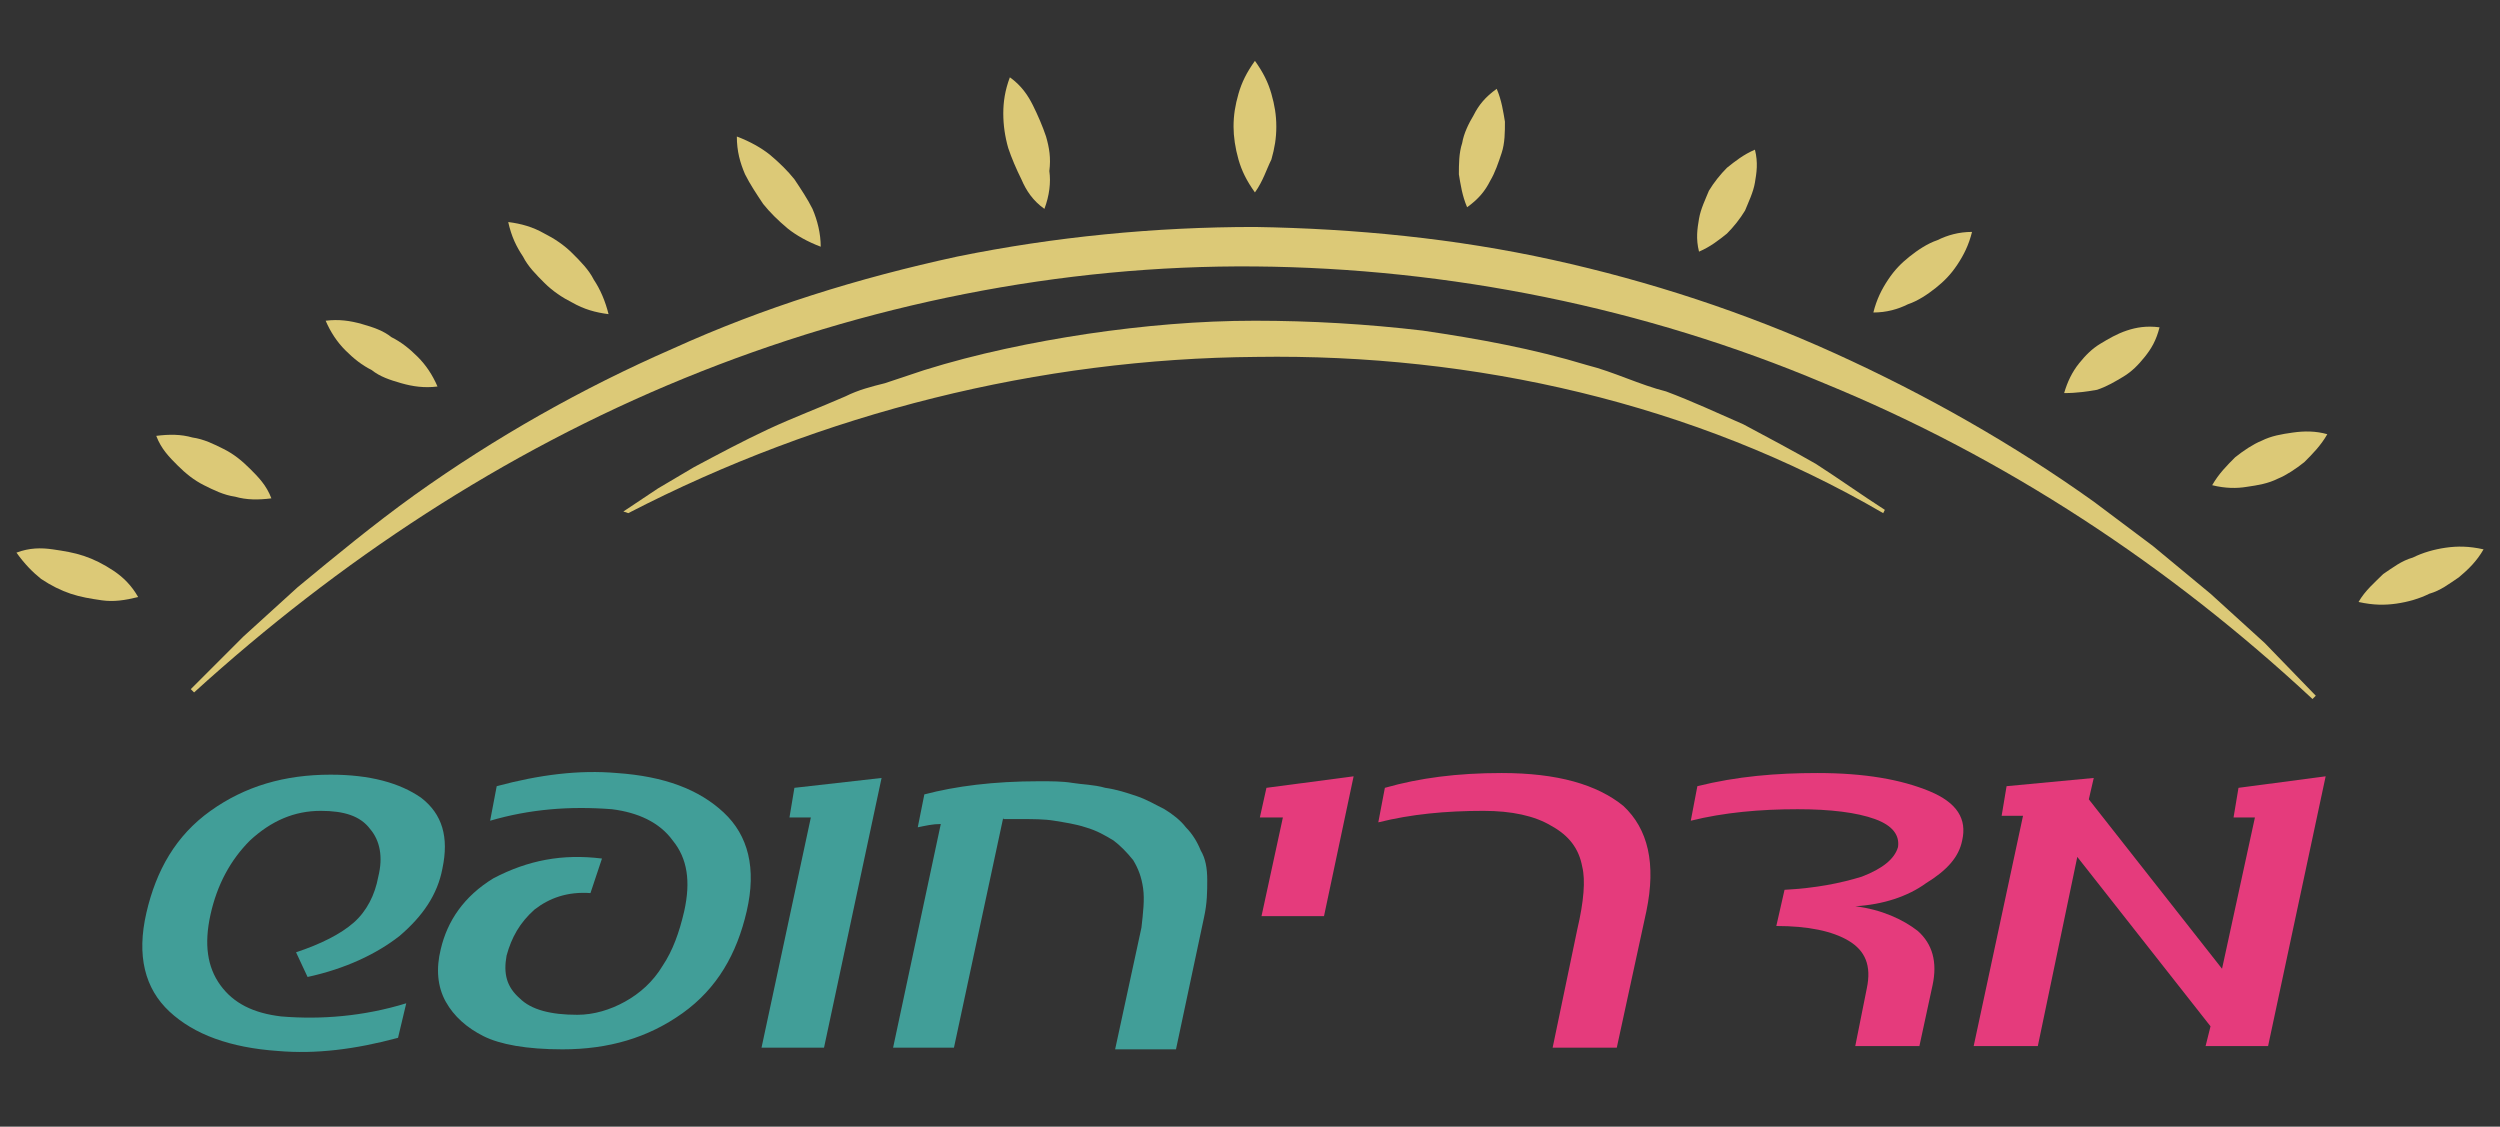 <?xml version="1.0" encoding="utf-8"?>
<!-- Generator: Adobe Illustrator 21.0.0, SVG Export Plug-In . SVG Version: 6.00 Build 0)  -->
<svg version="1.1" xmlns="http://www.w3.org/2000/svg" xmlns:xlink="http://www.w3.org/1999/xlink" x="0px" y="0px"
	 viewBox="0 0 152 68.5" style="enable-background:new 0 0 152 68.5;" xml:space="preserve">
<rect x="0" y="0" width="152" height="68.5" fill="#333333" stroke="none"/>
<style type="text/css">
	.st0{fill:#E93F81;}
	.st1{fill:#E63D7F;}
	.st2{fill:#FAE9EB;}
	.st3{fill:#E84581;}
	.st4{fill:#E74381;}
	.st5{fill:#ED3D83;}
	.st6{fill:#EA3B80;}
	.st7{fill:#E84982;}
	.st8{fill:#E53A7B;}
	.st9{fill:#E64782;}
	.st10{fill:#E5427F;}
	.st11{fill:#E95489;}
	.st12{fill:#EA4F87;}
	.st13{fill:#EA5187;}
	.st14{fill:#E76F95;}
	.st15{fill:#E74A82;}
	.st16{fill:#E65989;}
	.st17{fill:#FDF3F4;}
	.st18{fill:#E84C84;}
	.st19{fill:#E96090;}
	.st20{fill:#EB4B87;}
	.st21{fill:#E83E82;}
	.st22{fill:#E86C93;}
	.st23{fill:#E85C8C;}
	.st24{fill:#ED9CBE;}
	.st25{fill:#131213;}
	.st26{fill:#2D2D2E;}
	.st27{fill:#4A4A4C;}
	.st28{fill:#4F5052;}
	.st29{fill:#DFE0E1;}
	.st30{fill:#474749;}
	.st31{fill:#252526;}
	.st32{fill:#2A2A2B;}
	.st33{fill:#F3BCC7;}
	.st34{fill:#E53B7C;}
	.st35{fill:#E7417F;}
	.st36{fill:#F2B7C4;}
	.st37{fill:#F9DDE1;}
	.st38{fill:#E63F7F;}
	.st39{fill:#E74983;}
	.st40{fill:#E6417F;}
	.st41{fill:#E7407E;}
	.st42{fill:#F6D2D9;}
	.st43{fill:#E95B8C;}
	.st44{fill:#E85D8C;}
	.st45{fill:#EB6E95;}
	.st46{fill:#E75586;}
	.st47{fill:#E85488;}
	.st48{fill:#E95289;}
	.st49{fill:#EB6E99;}
	.st50{fill:#F6D3D8;}
	.st51{fill:#EC8DA5;}
	.st52{fill:#F9E2E5;}
	.st53{fill:#E87595;}
	.st54{fill:#FAE3E6;}
	.st55{fill:#F8DADF;}
	.st56{fill:none;stroke:#000000;stroke-width:1.098;stroke-miterlimit:10;}
	.st57{fill:none;stroke:#000000;stroke-width:1.174;stroke-miterlimit:10;}
	.st58{stroke:#000000;stroke-width:0.783;stroke-miterlimit:10;}
	.st59{fill:none;stroke:#000000;stroke-width:2;stroke-miterlimit:10;}
	.st60{fill:#121213;}
	.st61{fill:#262526;}
	.st62{fill:#353436;}
	.st63{fill:#141414;}
	.st64{fill:#414142;}
	.st65{fill:#48484A;}
	.st66{fill:#2D2C2D;}
	.st67{fill:#4B483D;}
	.st68{fill:#B4B2B2;}
	.st69{fill:#6E6A5E;}
	.st70{fill:#939090;}
	.st71{fill:#B4B1B1;}
	.st72{fill:#696457;}
	.st73{fill:#4A473E;}
	.st74{fill:#48453D;}
	.st75{fill:#444137;}
	.st76{fill:#565244;}
	.st77{fill:#4F4C4B;}
	.st78{fill:#45423C;}
	.st79{fill:#13120D;}
	.st80{fill:#3C3A37;}
	.st81{fill:#54514B;}
	.st82{fill:#E7DC97;}
	.st83{fill:#575346;}
	.st84{fill:#444139;}
	.st85{fill:#26251D;}
	.st86{fill:#706B5C;}
	.st87{fill:#0C0C0A;}
	.st88{fill:#353229;}
	.st89{fill:#373533;}
	.st90{fill:#3E3B2D;}
	.st91{fill:#0C0D0B;}
	.st92{fill:#363433;}
	.st93{fill:#39362F;}
	.st94{fill:#36322A;}
	.st95{fill:#EFE9C8;}
	.st96{fill:#F7E293;}
	.st97{fill:#020201;}
	.st98{fill:#E1D691;}
	.st99{fill:#DCC977;}
	.st100{fill:#FFFFFF;stroke:#000000;stroke-width:1.567;stroke-miterlimit:10;}
	.st101{fill:#419E98;}
</style>
<g id="Layer_1">
	<g>
		<g>
			<path class="st0" d="M-259.5,294.5c1.1-0.8,1-2.2,1.5-3.3c3.6-9,14-15,23.9-13.7c11,1.4,18.7,8.9,20,19.1
				c0.5,3.7-0.6,7.2-2.2,10.5c-4.6,9.8-11.7,17.9-18.5,26.2c-1.6,1.9-2.3,0.3-3.1-0.6c-8.2-9.2-16.6-18.3-21-30.2
				c-0.1-0.2-0.4-0.3-0.6-0.4C-259.5,299.5-259.5,297-259.5,294.5z M-236.6,279.5c-12.9-0.5-26.9,13.1-17.5,28.8
				c4.7,7.9,10.5,14.9,16.5,21.7c0.9,1,1.6,1.5,2.7,0.2c6.5-7.9,13.2-15.7,17.3-25.2c1.3-3.1,2-6.4,1.2-9.9
				C-218.5,285.8-226.7,279.5-236.6,279.5z"/>
			<path class="st1" d="M-236.9,311.1c-7.7-0.1-13.6-5.8-13.6-13c0.1-7.1,6.2-12.7,13.9-12.6c7.6,0.1,13.8,6,13.7,13
				C-223,305.5-229.2,311.1-236.9,311.1z M-236.8,309c6.5,0,11.6-4.6,11.7-10.6c0.1-6-5.2-10.9-11.8-10.9c-6.5,0-11.5,4.7-11.5,10.8
				C-248.3,304.3-243.2,309-236.8,309z"/>
		</g>
	</g>
	<g>
		<g>
			<path class="st2" d="M-425.4,186.3c0-0.2,0-0.4,0-0.6c1.5,0,3,0,4.5,0c0,0.3,0,0.5,0,0.8C-422.4,186.4-423.9,186.4-425.4,186.3z"
				/>
			<path class="st3" d="M-440.5,221c-1.3-1.8-0.8-3.5,0.4-5.1c3.3-4.5,2.8-7.3-1.5-10.2c-3.6-2.4-4.7-6.4-2.8-10.4
				c1.9-4,5.7-5.6,9.9-3.8c1.9,0.8,2.9,0.4,3.8-1.3c0.9-1.8,2.5-2.7,4.4-3.1c1.9,0,3.8,0,5.7,0c1.7,1.9,4.2,3,4.8,5.9
				c0.2,1,0.3,1.8-0.6,2.1c-1.3,0.4-1.2-0.8-1.5-1.5c-2.2-5.5-7.5-6.7-10.9-2.5c-1.5,1.8-0.9,3.8-0.5,5.7c0.2,0.9,0.8,1.8-0.2,2.2
				c-1.2,0.5-1.5-0.6-1.9-1.7c-1.1-2.8-3.2-4.6-6.2-4.4c-2,0.2-4.2,0.7-5,3.5c-0.8,2.9-0.4,5.1,1.9,7c0,0,5.7,7,5.7,7
				c1,1.1,2.3,0.7,3.5,0.7c6.6,0,13.2,0,19.7,0c0,0.6,0,1.1-0.1,1.7c-0.2-0.1-0.5-0.2-0.7-0.3c-5.7-1-11.5-1.1-17.2,0
				c-0.5,0-1,0-1.5,0c-1.3-1-2.5-1.1-3.7,0.1c-1.8,3.9-0.4,8-0.8,12C-436.9,222.8-436.6,219.3-440.5,221z"/>
			<path class="st4" d="M-440.5,221c3.9-1.7,3.6,1.8,4.6,3.7c0.3,0.6,0.5,1.1,0.8,1.7c2.6,5.3,7.6,8.5,12.4,8
				c5.1-0.5,9.3-4.5,11-10.3c0.3-0.9,0-2.1,1.2-2.6c0.1,0.7,0.3,1.4,1.1,1.8c-0.5,4.9-2.9,8.6-7,11.2c-0.8,0.5-1.8,0.9-1.4,2.2
				c0,0.3,0,0.5,0,0.8c-1.7,0-3.5,0-5.2,0c-1.2-2.4-2.5-2.4-3.7,0c-0.9,0-1.8,0.1-2.3-0.9c0.1-1.3-1-1.6-1.8-2.1
				c-2.8-1.8-4.7-4.2-6.1-7.2C-438,225.1-439.3,223.1-440.5,221z"/>
			<path class="st5" d="M-394.6,250.9c-0.2,1.4-1.4,1.2-2.3,1.2c-18,0-36,0-54.1,0c-0.4,0-0.9-0.3-1.3-0.5c1-1.1,2.3-0.7,3.5-0.7
				c4.3,0,8.7,0,13,0c1.6,1.7,3.1-0.5,4.7-0.1c0.7-0.2,1.3-0.5,2-0.7c1.1,1.3,2.5,0.8,3.8,0.8C-415.1,251-404.8,250.9-394.6,250.9z"
				/>
			<path class="st6" d="M-431.1,250.8c-1.6-0.4-3.1,1.7-4.7,0.1c0-0.4-0.1-0.7-0.1-1.1c0.5-0.6,1.1-1.3,1.6-1.9
				c1.2-1.2,1.1-2.5,0.1-3.8c-0.1-0.5-0.1-1-0.2-1.5c-0.1-3.9-0.8-4.3-4.3-2.6c-0.5,0.3-1,0.7-1.5,1.1c-0.3-0.4-0.7-0.7-1-1.1
				c1.4-1.6,3.2-2.3,5.2-2.8c2.1-0.1,4.2,0.7,6.2-0.6c0.2-0.1,0.4-0.2,0.7-0.2c0.5,1,1.4,0.9,2.3,0.9c1.2,0,2.5,0,3.7,0
				c1.7,0,3.5,0,5.2,0c2.3,0,4.6,0,6.9-0.1c1,0.6,1.9,1.1,2.9,1.7c0,0.5,0,1.1-0.1,1.6c-1.5-0.6-3-1.2-4.4-1.8
				c-5.2-1.6-10.5-0.4-15.7-0.7c-1.3-0.1-2.8-0.6-3.7,0.8l0.1-0.1c-1.2,3.8-2,7.6,0.5,11.2C-431.4,250.4-431.3,250.6-431.1,250.8z"
				/>
			<path class="st7" d="M-411.1,208.2c-0.6-2.1,0.6-3,2.4-3.5c2.8-0.8,4.4-2.7,4.5-5.7c0.1-3.1-1.9-4.7-4.5-5.7
				c-1-0.4-2.6-0.4-2.1-1.9c0.4-1.2,1.9-0.7,2.9-0.3c3.4,1.2,5.8,3.3,6,7.2c0.2,3.7-1.4,6.5-4.8,8.1c-0.7,0.3-1.3,0.7-2,1.1
				c-0.5,0.5-1.1,1-1.6,1.5C-410.6,208.7-410.9,208.4-411.1,208.2z"/>
			<path class="st8" d="M-411.1,208.2c0.3,0.3,0.5,0.5,0.8,0.8c0.4,1.5,0.9,3,1.3,4.5c0.2,1.5,1.3,2.4,2.4,3.3
				c0.2,1.1-0.8,2.2,0,3.4c-0.7,1.2-1.4,2.6-2.7,3.3c-0.8-0.4-1-1.1-1.1-1.8c-0.5-0.6-0.9-1.2-0.7-2.1c1.2-1.3,1.2-2.5,0-3.8
				c-0.3-0.9-0.5-1.9-0.8-2.8c0-0.6,0-1.1,0.1-1.7c0-0.3,0-0.6-0.1-0.9C-411.6,209.6-411.4,208.9-411.1,208.2z M-409.5,217.6
				c-0.1,1.6,0,2.1,0.5,2.2c0.7,0.1,0.8-0.5,0.8-0.9c0-0.5,0.1-1.3-0.8-1.3C-409.5,217.7-409.5,218.2-409.5,217.6z"/>
			<path class="st9" d="M-441.2,240.2c0.3,0.4,0.7,0.7,1,1.1c-1.6,2.4-4,5-2.5,7.8c1.3,2.3,4.4,0.8,6.8,0.8c0,0.4,0.1,0.7,0.1,1.1
				c-4.3,0-8.7,0-13,0c-1.2,0-2.5-0.4-3.5,0.7c-1-2.3,1.1-1.6,1.8-1.6c3.4,0.3,5.5-0.4,5.8-4.5
				C-444.6,243.5-443.2,241.4-441.2,240.2z"/>
			<path class="st10" d="M-394.6,250.9c-10.2,0-20.4,0-30.7,0c-1.3,0-2.8,0.5-3.8-0.8c0.5-0.6,0.7-1.5,1.9-1.2
				c7.6,2.1,15.2,1.2,22.9,0.5c0.6,0,1.2-0.2,1.5-0.8c1.3,1.1,2.8,1.5,4.6,1.5C-397,250.1-395.5,249.4-394.6,250.9z"/>
			<path class="st4" d="M-402.8,248.6c-0.3,0.6-0.9,0.8-1.5,0.8c-0.2-3.4-1.4-6.4-3.8-8.8c0-0.5,0-1.1,0.1-1.6
				C-404.3,241.1-402.7,244.4-402.8,248.6z"/>
			<path class="st11" d="M-411.9,210.3c0,0.3,0,0.6,0.1,0.9c-6.6,0-13.2,0-19.7,0c-1.2,0-2.5,0.4-3.5-0.7
				C-427.4,210.4-419.6,210.4-411.9,210.3z"/>
			<path class="st12" d="M-409,213.4c-0.4-1.5-0.9-3-1.3-4.5c0.5-0.5,1.1-1,1.6-1.5C-408.8,209.4-408.9,211.4-409,213.4z"/>
			<path class="st13" d="M-411,237.4c-2.3,0-4.6,0-6.9,0.1c0-0.3,0-0.5,0-0.8C-415.5,236.9-413.1,236.1-411,237.4z"/>
			<path class="st13" d="M-429.9,236.8c-2,1.3-4.1,0.5-6.2,0.6C-434.1,236.3-432,236.8-429.9,236.8z"/>
			<path class="st14" d="M-420.6,187c-1.9,0-3.8,0-5.7,0c0.3-0.2,0.6-0.5,1-0.7c1.5,0,3,0.1,4.5,0.1
				C-420.8,186.7-420.7,186.8-420.6,187z"/>
			<path class="st15" d="M-406.6,220c-0.8-1.1,0.3-2.2,0-3.4C-405.5,217.8-405.6,218.9-406.6,220z"/>
			<path class="st11" d="M-412.6,212.6c-5.7,0-11.5,0-17.2,0C-424.1,211.5-418.4,211.5-412.6,212.6z"/>
			<path class="st11" d="M-431.4,212.6c-1.2,0-2.5,0-3.7,0.1C-433.9,211.6-432.6,211.6-431.4,212.6z"/>
			<path class="st16" d="M-423.1,237.4c-1.2,0-2.5,0-3.7,0C-425.6,235.1-424.3,235.1-423.1,237.4z"/>
			<path class="st17" d="M-436,249.8c-2.3,0-5.5,1.5-6.8-0.8c-1.5-2.8,0.9-5.4,2.5-7.8c0.5-0.4,0.9-0.8,1.5-1.1
				c3.5-1.7,4.2-1.3,4.3,2.6c0,0.5,0.1,1,0.2,1.5c0,1.3,0,2.5-0.1,3.8C-434.9,248.6-435.4,249.2-436,249.8z"/>
			<path class="st13" d="M-412.6,238.9c-6.5,0.1-13,0.1-19.5,0.2c1-1.4,2.5-0.9,3.7-0.8C-423.1,238.5-417.8,237.3-412.6,238.9z"/>
			<path class="st18" d="M-432,239c-0.2,3.8-0.9,7.5,0.5,11.2C-434,246.5-433.1,242.8-432,239z"/>
			<path class="st9" d="M-434.4,247.9c0-1.3,0-2.5,0.1-3.8C-433.3,245.5-433.2,246.7-434.4,247.9z"/>
			<path class="st12" d="M-409.5,217.6c0,0.6,0,0,0.6,0c0.9,0,0.8,0.7,0.8,1.3c0,0.4-0.1,1-0.8,0.9
				C-409.5,219.7-409.6,219.2-409.5,217.6z"/>
			<path class="st12" d="M-411.1,219.4c0-1.3,0-2.5,0-3.8C-410,216.9-410,218.2-411.1,219.4z"/>
			<path class="st19" d="M-420.9,219.3c-0.1,1.8-0.1,3.5-1.9,4.3c-1,0.5-1.9,0-2.8-0.6c-0.5-0.4-0.8-1-0.6-1.6
				c0.1-0.7,0.5-1.2,1.3-0.9c1.5,0.7,1.6-0.2,1.7-1.4c0.1-1-0.5-2.7,1.3-2.5C-420.3,216.9-421.1,218.5-420.9,219.3z"/>
			<path class="st20" d="M-421.6,228.5c1.2-0.2,2.2-1.4,3.5-0.5c-2.3,3.1-8.1,3.7-11,1.3c-0.4-0.4-0.8-0.8-0.6-1.2
				c0.2-0.3,0.9-0.6,1.2-0.5c1,0.4,2,1,3.1,0.9C-424.1,229.5-422.8,229.5-421.6,228.5z"/>
			<path class="st21" d="M-431.1,216.4c0.5-0.1,1,0.1,1,0.7c0.1,0.6-0.4,0.9-0.9,0.9c-0.3,0-0.8-0.3-0.8-0.5
				C-431.9,216.9-431.6,216.5-431.1,216.4z"/>
			<path class="st22" d="M-416.4,218c-0.5-0.1-0.9-0.2-1-0.8c-0.1-0.6,0.4-0.9,0.8-0.9c0.5-0.1,0.9,0.2,1,0.8
				C-415.6,217.7-415.9,217.9-416.4,218z"/>
			<path class="st23" d="M-421.6,228.5c-1.2,1.1-2.5,1-3.7,0C-424.1,228.5-422.8,228.5-421.6,228.5z"/>
			<path class="st24" d="M-428,245.1c0.8,0.1,1.1,0.4,1.1,0.9c0,0.5-0.4,1-0.9,0.9c-0.4-0.1-0.9-0.6-0.9-0.9
				C-428.7,245.7-428.2,245.3-428,245.1z"/>
		</g>
	</g>
	<g>
		<g>
			<path class="st25" d="M-516.8,21.2c-1.2-1.6-3.8-2.4-3.2-5.1c0.7-3.5,2.9-6.2,4.7-9.2c0.3-0.5,0.9-0.4,1.3-0.1
				c2.4,2.5,5,4.8,5.1,8.6c0,1.4-0.5,3-1.6,3.4c-3.2,1.3-2.4,3.8-2.4,6.2c0.2,6,0.8,12-0.3,17.9c-0.3,1.4-0.6,2.8-1.8,4.5
				c-1.5-5.3-2.2-10.2-2-15.3c0.7-1.9-0.5-4.2,0.9-6c4.1,0.3,1.8-2.8,2-4.2c0.3-1.8-0.9-1.9-2.1-0.8
				C-516.3,21.2-516.6,21.2-516.8,21.2z M-516.9,12.7c-1,1.5-1.8,2.8-1,4.5c0.1,0.1,0.5,0.3,0.6,0.2c1.1-1.1,0.5-2.6,0.7-3.9
				C-516.6,13.4-516.7,13.1-516.9,12.7z"/>
			<path class="st26" d="M-552.8,16.9c3.9-6.1,9.6-9.6,16.3-11.3c3.5-0.9,7.2-0.7,9.7,2.7c2.4,3.4,3,7,1.3,10.9
				c-2.6,5.8-2.7,5.8,2.4,9.4c3.3,2.4,3.3,5.4,0.3,8.1c-6.1,5.5-13,8.8-21.3,8.4c-2.1-0.1-4-0.6-5.8-1.7c0.3-0.2,0.6-0.4,0.8-0.7
				c9,2.8,16.8,0.1,23.6-5.6c5-4.1,4.5-6.8-1.6-9.4c-3-1.3-3-3-1.9-5.4c0.6-1.2,1.3-2.3,1.9-3.5c1.6-3.5,1.2-6.7-1.1-9.8
				c-2.3-2.9-5.4-2.8-8.5-2c-6.4,1.5-11.2,5.7-15.4,10.5C-552.4,17.4-552.6,17.2-552.8,16.9z"/>
			<path class="st27" d="M-549,42.8c-0.3,0.2-0.6,0.4-0.8,0.7c-9.7-5.1-11.8-18.1-4.2-26c0.3-0.3,0.9-0.4,1.3-0.5
				c0.2,0.2,0.4,0.5,0.6,0.7c-0.5,1.8-2.3,2.4-3.1,4.1C-559.3,31-557.6,37.2-549,42.8z"/>
			<path class="st28" d="M-516,26.3c-1.4,1.8-0.2,4.1-0.9,6c-0.8-3.7-0.4-7.3,0.1-11c0.2,0,0.4,0,0.7,0
				C-516.1,22.9-516,24.6-516,26.3z"/>
			<path class="st29" d="M-516.9,12.7c0.2,0.5,0.4,0.7,0.3,0.9c-0.2,1.3,0.4,2.8-0.7,3.9c-0.1,0.1-0.5-0.1-0.6-0.2
				C-518.7,15.5-517.9,14.2-516.9,12.7z"/>
			<path class="st30" d="M-530.8,14.4c-0.3,2.8-2.8,3.5-5.1,3.8c-2,0.3-3.3-1.2-3.1-3.1c0.3-2.4,1.6-4.5,4.3-4.4
				C-532.8,10.8-530.7,11.6-530.8,14.4z M-532.7,14.2c-0.5-0.9-1-1.9-2.4-1.8c-1.7,0.1-2.1,1.5-2.4,2.7c-0.2,1.1,0.5,1.8,1.7,1.7
				C-534.1,16.6-533.4,15.4-532.7,14.2z"/>
			<path class="st31" d="M-545.6,18.5c1.8,0.3,3.1,1.6,2.8,3.1c-0.3,1.3-0.6,3.5-2.9,3.4c-1.9-0.1-2.7-1.3-2.7-3.1
				C-548.5,20-547.6,18.7-545.6,18.5z"/>
			<path class="st32" d="M-541.8,35.1c1.4,0.1,2.6,1,2.6,2.6c0,2-1.3,2.9-3.3,3c-1.6,0.1-2.6-0.7-2.6-2.3
				C-545,36.5-544,35.3-541.8,35.1z"/>
			<path class="st31" d="M-546.3,29.9c-0.1,2.3-1.2,3.6-3.3,3.8c-1.5,0.1-2.6-0.8-2.4-2.4c0.2-1.9,1.1-3.5,3.2-3.6
				C-547.2,27.6-546.6,28.8-546.3,29.9z"/>
		</g>
	</g>
	<g>
		<g>
			<path class="st33" d="M-365.2,316.8l-0.3,0l-0.3-0.1c0-2.9,0-5.7,0-8.6c0.2,0,0.4,0,0.6,0C-365.2,311-365.2,313.9-365.2,316.8z"
				/>
			<path class="st34" d="M-310.9,310.1c0-2.2-0.1-4.3,0-6.5c0.1-2.9,0-5.5-2.8-7.6c-2-1.5-1.4-4.1-0.5-6c1.6-3.5,3.6-6.9,5.4-10.3
				c0.8-1.5,1.8-1.3,2.9-0.2c2.9,2.8,4.7,6.2,5.6,10c0.6,2.7-0.3,5.2-2.6,6.8c-1.9,1.3-2,2.9-1.9,4.8c0.5,7.9,0.8,15.8,0.5,23.7
				c-0.1,3.4-1.3,6.4-2.2,9.6c-0.2,0.7-0.3,1.6-1.2,1.6c-1.1,0-1-1.1-1.1-1.9C-310.4,326.3-311,318.3-310.9,310.1z M-306.5,303
				C-306.5,303-306.5,303-306.5,303c0-0.7,0-1.4,0-2.1c0-0.8,0.1-1.8-1.1-1.8c-1.1,0-1.6,0.7-1.6,1.8c0,1.5,0,3.1,0,4.6
				c0,0.8,0.5,1.3,1.4,1.3c0.9,0,1.3-0.5,1.4-1.3C-306.4,304.7-306.5,303.8-306.5,303z M-309.8,287.1c-1.9,1.6-2.4,3.4-2.4,5.5
				c0,0.7,0.2,1.6,1,1.7c0.7,0,0.8-0.8,0.9-1.4C-310.2,290.9-310,289-309.8,287.1z"/>
			<path class="st35" d="M-365.2,316.8c0-2.9,0-5.8,0.1-8.7c1.5-8.1,5.8-14.7,11.4-20.5c5.4-5.5,11.7-9.2,19.3-10.4c1.7,0,3.4,0,5,0
				c7.2,0.6,11,12.7,8.2,18.2c-1.1,2.3-1.9,4.7-3.4,6.9c-1.4,2.1-1.1,3.7,1.6,4.7c8.8,3.4,8.7,12.1,2,17.3c-5.8,4.5-12,7.6-19.3,8.8
				c-8.9,1.5-17.6-2.2-22.6-9.7C-364,321.3-364.1,318.8-365.2,316.8z M-363.4,312.1c-0.7,11.1,7.6,18.6,16.2,19.4
				c10.5,0.9,19.2-3.3,26.6-10.3c4.7-4.5,3.5-9.6-2.3-12.3c-0.7-0.3-1.3-0.5-2-0.8c-3.1-1.4-3.7-3.1-2-6.1c1.1-2.1,2.3-4.1,3.3-6.2
				c2.3-4.9,1.5-9.6-1.7-13.5c-2.9-3.5-7.2-3.5-11.4-2.6c-4,0.9-7.2,3.1-10.5,5.4c-4.8,3.3-8.5,7.7-11.7,12.4
				C-361.9,302-363.7,307-363.4,312.1z"/>
			<path class="st36" d="M-329.3,277.2c-1.7,0-3.4,0-5,0C-332.7,275.4-331,275.4-329.3,277.2z"/>
			<path class="st37" d="M-309.8,287.1c-0.2,1.9-0.3,3.8-0.5,5.8c-0.1,0.6-0.2,1.4-0.9,1.4c-0.9,0-1-0.9-1-1.7
				C-312.3,290.5-311.7,288.6-309.8,287.1z"/>
			<path class="st38" d="M-344.2,299.9c0,2.8-2.3,5.4-4.7,5c-2.4-0.4-3.4-2.3-3.4-4.7c0.1-3.2,1.5-4.7,4.4-4.6
				C-345.3,295.8-344.2,297.1-344.2,299.9z"/>
			<path class="st39" d="M-329.3,289.3c0.1,3.3-2.6,6-6,6c-2.8,0-4.3-1.4-4.4-4c-0.1-3.1,2.9-6.4,5.9-6.4
				C-331.4,284.8-329.3,286.8-329.3,289.3z M-334,286.9c-1.9,0.4-3.1,1.7-3.3,3.9c-0.1,1.3,0.4,2.5,2,2.5c2.5,0,3.6-1.6,3.9-3.8
				C-331.1,287.8-332.2,287.1-334,286.9z"/>
			<path class="st40" d="M-352.1,308.6c1.8,0.1,2.9,1.2,3,3.5c0.1,2.7-1.9,5.1-4.3,5.1c-2.4,0-3.5-1.4-3.6-3.7
				C-357.1,310.8-355.1,308.6-352.1,308.6z"/>
			<path class="st40" d="M-347.2,323.9c0.1-2.3,2.4-5.5,3.9-5.1c2.1,0.5,3.1,2.3,3.4,4.2c0.2,1.8-2.5,4.4-4.4,4.3
				C-346.7,327.2-346.8,325.3-347.2,323.9z"/>
		</g>
	</g>
	<g>
		<g>
			<path class="st41" d="M-424,291.5c-0.3-1.5,1.4-1.7,1.9-2.9c0.8-2,1.9-0.1,2.7,0.4c2.5,1.4,6.4,1.1,8.4-0.7c1-0.9,2-1.6,0.5-3
				c-1.4-1.4,0.3-2.2,1.1-2.7c2.5-1.7,2-3-0.2-4.5c-0.9-0.6-1.7-1.3-2.4-2.1c-0.7-0.6-1.6-1.3-0.6-2.4c0.9-0.9,1.8-1.7,3-0.7
				c1.3,1.1,2.7,2.2,3.8,3.4c1.2,1.2,2.1,1.2,3.2,0.1c1.3-1.3,2.9-2.2,3.8-3.9c1.1-2.1,3.1-2.5,5.3-2c2,0.5,2.9,2.1,3.1,4
				c0.1,0.6,0.3,1.3,0.2,1.9c-0.6,3.4,0.8,5.6,3.8,7.2c2.3,1.1,2.8,2.6,0.3,4.5c-3.4,2.5-6.7,5.3-10,8c-1.4,1.1-2.5,1.1-3.6-0.3
				c-1.5-2.1-3.6-2.4-6-2.3c-3.3,0.1-6.6,0-10,0c-1.3,0-2.6,0-3.7,0.8c-0.9,0.6-1.4,1.8-3,0.8C-423.6,294.1-423.9,293-424,291.5z
				 M-389.6,284.1c-0.3-0.4-0.4-0.7-0.6-0.9c-1.8-1.5-3.6-3-5.4-4.5c-0.9-0.7-1.5-0.3-2.2,0.3c-2.4,2.1-4.8,4.2-7.2,6.3
				c-0.8,0.7-1.5,1.4-0.4,2.3c1.9,1.7,3.6,4,5.9,4.8c1.7,0.5,3.1-2.2,4.6-3.5c1.4-1.1,2.8-2.4,4.1-3.6
				C-390.4,285-390.1,284.5-389.6,284.1z M-391.9,279.3c-0.1-2.3-0.1-3.9-0.4-5.6c-0.2-1.2-1.2-1.7-2.4-1.7c-1.2,0-2.1,0.3-2.6,1.4
				c-0.6,1.3,0.2,2,1.1,2.7C-394.9,277-393.7,278-391.9,279.3z M-398.1,294.2c0.3,0.3,0.5,0.5,0.8,0.8c3.5-3,7.1-6.1,10.6-9.1
				C-391.6,287.5-394.5,291.3-398.1,294.2z M-415.8,291.1c0,0.3,0,0.5-0.1,0.8c3.5,0,6.9,0,10.4,0
				C-408.9,290.6-412.3,290.8-415.8,291.1z M-401.3,279.7c1-0.8,2.3-1.6,2.8-2.8c0.2-0.5-0.5-1-1-0.7c-1.2,0.6-2.4,1.3-2.7,2.8
				C-402.3,279.4-401.8,279.7-401.3,279.7z M-404.4,282c-2.2-0.8-3,0.8-4,1.9c-0.3,0.3-0.3,0.9,0.2,1.1c1.6,0.4,2-1.1,3-1.8
				C-404.9,282.9-404.7,282.5-404.4,282z M-408.8,275.8c0.9,1.3,1.8,2.7,3.5,3.2C-406.2,277.5-407.2,276.3-408.8,275.8z"/>
			<path class="st35" d="M-448.5,334.8c1.5-1.3,2.7-1,3.7-1.1c4.1,0,8.1-0.1,12.2,0c1.9,0,2.7-0.7,2.6-2.6c-0.1-3.3-0.2-6.6,0-10
				c0.1-2.2-0.3-3.4-2.9-3.3c-2,0.1-3.5-1.1-4.1-3c-0.9-2.6-0.1-3.7,2.6-3.5c1.4,0.1,2.7,0.5,4.1,0.8c0.1-0.1,0.2-0.3,0.3-0.5
				c0.4-1-0.6-3,0.9-3c1.8,0,1,2,1,3.1c0.1,2.9,0,5.7,0,8.8c2.6-0.8,5-1.8,7.4-1c1,0.3,2.4,0.4,2.7,1.5c0.3,1.3-1,2-1.9,2.7
				c-1.7,1.3-3.6,1.9-5.7,1.6c-1.8-0.3-2.5,0.1-2.5,2.1c0.2,7.1-0.9,6,5.8,6.1c4.7,0.1,9.4,0,14.1,0c1,0,2.1-0.4,3.4,1
				C-419.4,334.8-433.6,334.8-448.5,334.8z M-427.5,323.2c2.3,1.5,4.2,1,6-0.1c0.4-0.3,1-0.6,0.8-1.2c-0.2-0.6-0.8-0.7-1.3-0.7
				C-424.1,320.9-425.8,321.5-427.5,323.2z M-430.5,315.5c-0.5-1.9-2.2-2.1-3.6-2.5c-0.7-0.2-1.4,0.2-1.2,1c0.4,1.8,1.9,2.4,3.6,2.5
				C-431.1,316.5-430.5,316.4-430.5,315.5z"/>
			<path class="st42" d="M-427.9,301.8c-0.5,0.2-0.9,0.5-1.4,0.7c-0.1-1.1,0.6-2.4-0.6-3.2c0-0.2,0.1-0.5,0.1-0.7
				c1.8,0.4,1.6-1.6,2.5-2.2c0.2,0.8,0.5,1.4,1.3,1.8c0,0.2,0,0.4,0,0.6C-428.5,298.6-428,300.3-427.9,301.8z"/>
			<path class="st43" d="M-428.1,295.3c0-0.3,0.1-0.6,0.1-0.9c0.2-1.3,0.8-2.2,2.1-2.5c0.3-0.1,0.7,0.1,0.8,0.3
				c0.7,1.3-1,1.6-1.1,2.7c-0.4,0.2-0.8,0.3-1.2,0.5C-427.6,295.4-427.9,295.3-428.1,295.3z"/>
			<path class="st44" d="M-427.4,295.4c0.4-0.2,0.8-0.3,1.2-0.5c0.7-0.1,1.7-0.7,1.9,0.4c0.3,1.3-0.7,2.1-1.8,2.8
				c-0.7-0.4-1.1-1-1.3-1.8C-427.3,296-427.4,295.7-427.4,295.4z"/>
			<path class="st45" d="M-427.9,303.1c1-0.1,1.1,0.5,1.1,1.2c0,0.7,0.1,1.6-0.8,1.8c-0.9,0.2-1-0.6-1-1.2
				C-428.6,304.2-428.8,303.4-427.9,303.1z"/>
			<path class="st46" d="M-427.4,295.4c0,0.3,0,0.6,0,0.9c-0.9,0.7-0.7,2.6-2.5,2.2c0-1.4-0.1-2.8,1.8-3.1
				C-427.9,295.3-427.6,295.4-427.4,295.4z"/>
			<path class="st47" d="M-427.9,301.8c-0.1-1.4-0.5-3.1,1.8-3.1C-426,300.1-425.8,301.6-427.9,301.8z"/>
			<path class="st48" d="M-430,299.2c1.3,0.9,0.5,2.1,0.6,3.2c-0.6,0.3-1.3,0.6-1.5-0.2C-431.2,301.1-430.9,300.1-430,299.2z"/>
			<path class="st49" d="M-429.4,305c0,0.7-0.2,1.3-1,1.3c-0.6,0-0.9-0.6-0.9-1.1c0-0.7,0.1-1.4,0.9-1.5
				C-429.6,303.6-429.4,304.3-429.4,305z"/>
			<path class="st50" d="M-398.1,294.2c3.7-2.9,6.6-6.7,11.4-8.3c-3.5,3-7.1,6.1-10.6,9.1C-397.6,294.7-397.9,294.5-398.1,294.2z"/>
			<path class="st51" d="M-415.8,291.1c3.5-0.3,6.9-0.5,10.4,0.8c-3.5,0-6.9,0-10.4,0C-415.8,291.6-415.8,291.4-415.8,291.1z"/>
			<path class="st52" d="M-401.3,279.7c-0.5,0-1-0.3-0.9-0.7c0.2-1.5,1.5-2.2,2.7-2.8c0.6-0.3,1.2,0.2,1,0.7
				C-399.1,278.2-400.3,278.9-401.3,279.7z"/>
			<path class="st52" d="M-404.4,282c-0.4,0.5-0.5,0.9-0.9,1.1c-1,0.7-1.4,2.2-3,1.8c-0.4-0.1-0.5-0.7-0.2-1.1
				C-407.4,282.8-406.5,281.2-404.4,282z"/>
			<path class="st53" d="M-408.8,275.8c1.6,0.5,2.6,1.8,3.5,3.2C-407,278.5-407.9,277.1-408.8,275.8z"/>
			<path class="st54" d="M-427.5,323.2c1.7-1.7,3.4-2.3,5.5-2.1c0.5,0.1,1.2,0.1,1.3,0.7c0.2,0.6-0.4,0.9-0.8,1.2
				C-423.4,324.2-425.2,324.7-427.5,323.2z"/>
			<path class="st55" d="M-430.5,315.5c0,0.9-0.6,1.1-1.3,1c-1.7-0.2-3.2-0.7-3.6-2.5c-0.2-0.8,0.5-1.2,1.2-1
				C-432.7,313.4-431,313.6-430.5,315.5z"/>
		</g>
	</g>
	<g>
		<path class="st56" d="M-565.4,280.8l24.6-15.4c0.5-0.3,1-0.3,1.5,0l24.2,15.3c0.3,0.2,0.3,0.5,0,0.7c0,0-2.6,1.3-3.4,2.7
			c-1.8,2.1-0.5,5.7,0,7c0.1,0.3-0.1,1.5-0.4,1.7l-0.8,0.2c-0.2,0-0.7-0.1-0.9-0.3l-0.4-0.8c-0.1-0.2-0.1-0.6,0-0.8l0.7-1.1
			c0-0.1,0.2-0.8,0.1-1c0-0.5,0-2.4,0-3.3c0-0.2,0-0.4-0.2-0.3c0,0-3.2,0.6-4,3.3c-0.3,1.1-0.2,3-0.3,4c0,0.2-0.2,1.1-1,1.8
			c-3.8,2.1-10.6,2.5-14.3,2.4c-14-0.3-15-3.1-15.1-3.7c0,0-0.2-0.8-0.2-0.9l0.1-2.6c-0.2-1.2-0.8-2.2-1.7-2.8l-8.4-5.3
			C-565.7,281.4-565.6,280.9-565.4,280.8z"/>
		<path class="st56" d="M-526.7,293c0.5,1.8-10.5,2.6-13.3,2.5c-10-0.6-13.6-0.8-13.5-2.4c0-1.9,9.9-2.3,13.4-2.2
			C-532.8,290.8-526.9,291.5-526.7,293z"/>
		<g>
			<path class="st56" d="M-555,284.1c1.2-4.6,9.5-5.5,15-5.9c7.2,0,14.5,3.1,14.9,5.9"/>
			<path class="st56" d="M-555,284.1c6.5-3.1,9.5-3.7,15-4.1c7.2,0,12.7,3.1,14.9,4.4"/>
		</g>
		<path class="st56" d="M-521,293.6l-0.4,8.3c0,0,1-0.5,1.1-1.1c-0.5,0,0.4,0,0.4,0s1.9-0.6,1.3-2.5
			C-519.3,297.7-517,292.9-521,293.6z"/>
	</g>
	<g>
		<path class="st57" d="M-543.4-76.8c-0.2-1.5,0.8-2.1,1.5-2.1l1,0c0.1,0,1,0.7,2.4,0.9c0.3,0.1,1.8,0.6,4.6,0.2c0,0,0.1,0,0.1,0
			c0,0,0.6-0.1,2.3-0.5c0.7-0.2,1.9-0.6,1.9-0.6l1.3,0c0.9,0.5,0.7,1.5,0.6,1.7c0,0-1.3,4.1-4.3,6.2c0.1,0,0.1,0.1,0.5,0.4
			c4.8,2.3,12.6,6.8,15.2,18c0,0,0,0.6,0.1,0.6c0.3,4.5-3.5,6.9-4.3,7.3c-0.1,0.1,0,0,0,0c-5,3.1-14.7,2.3-14.7,2.4l-3.8-0.1
			c0,0-11.2-0.3-13-7.3c-0.2-0.6-2.8-8.5,10.1-18.8c3.6-2.2,3.6-2.2,3.6-2.2S-542.8-73.6-543.4-76.8z"/>
		<g>
			<path class="st58" d="M-528.3-53.2c-0.3,1.3-2.8,2.2-5.8,2.5l0.3,1.8c-0.7,0.4-0.9-0.6-1-1.8c-0.4,0-0.8,0.1-1.2,0.1
				c0.1,0.9,0,1.7,0,2.1c-0.7,0.1-0.8-0.6-0.8-2.3c-1.6-0.1-3.2-0.7-3.4-2.1c-0.1-0.6-0.2-1.4,0.7-1.6c0.3-0.1,0.4,0.1,0.3,0.1
				c-1,0.5-0.7,1.3-0.1,1.9c0.6,0.6,1.3,0.9,2.5,1c0.1-1,0.2-3.6,0.3-4.8c-0.9-0.3-1.4-0.7-2.1-1.1c-1.5-0.9-1.4-2.5,0.4-3.4
				c0.6-0.3,1.8-0.8,2.1-0.9c-0.1-0.2,0-1.5,0.1-2.6c0-0.2,0.2-0.5,0.8-0.6c0,0-0.1,1.7-0.1,2.2c-0.1,0.5-0.1,0.7-0.1,0.9
				c0.4-0.1,0.7-0.1,1.4-0.2c0-0.5,0.1-1,0.1-1.4c0-0.3,0-0.6,0.1-0.9c0.1-0.2,0.4-0.6,0.7-0.6c0.1,0.1,0,1.4-0.1,2.4
				c0,0.2,0,0.4-0.1,0.6c1.4,0.1,2.3,0.4,2.8,0.8c0.5,0.4,0.3,1.3-0.4,1.1c0.3-0.5,0.1-0.7-0.3-0.9c-0.6-0.3-1-0.5-2.1-0.5
				c-0.1,1-0.2,1.8-0.3,2.6c-0.1,0.7-0.1,1.5-0.3,2.6c3.3,1,1.7,0.5,4.6,1.5C-528.7-54.3-528.2-53.9-528.3-53.2z M-536.2-60.9
				c-1.7,0.5-2.8,1.3-2.7,2.1c0,1.2,1.3,1.6,2.6,2.1L-536.2-60.9z M-534.7-55.6c-0.4-0.1-0.7-0.2-1.1-0.3c0,0.1-0.3,3.6-0.4,4.7
				c0.4,0,0.7,0,1.3-0.1c0-1.2,0-2.5,0.1-3.7C-534.6-55.3-534.7-55.5-534.7-55.6z M-534.2-61.2c-0.4,0-1.1,0.1-1.4,0.2
				c-0.1,1.1-0.1,4.4-0.2,4.5c0.4,0.1,0.6,0.2,1,0.2C-534.2-60.5-534.2-60.6-534.2-61.2z M-529.7-54c-1.3-0.6-2.7-1-4.2-1.6
				c-0.1,1.6-0.2,3.6-0.2,4.2c0.6-0.2,2.7-0.1,4.2-1.1C-528.8-53-528.8-53.6-529.7-54z"/>
		</g>
	</g>
	<path class="st59" d="M-535.7,89.1l-22.5,21.4c-0.5,0.5-0.7,1-0.6,1.5c0.2,0.9,0.7,1.4,1.9,1.5l3,0c0.3,0,0.6,0.1,0.6,0.7l0,14.7
		c0.2,0.9,0.5,1.5,1.7,1.6h11.3c1.2-0.2,1.6-0.3,1.8-1.8l0-10.4c0-0.7,0.4-0.8,0.8-0.8l5.5,0c0.4,0,0.8,0.3,0.8,0.7l-0.1,10.8
		c0,0.9,0.5,1.4,1.7,1.4l10.8,0c1.1,0,1.8,0,1.8-1.9l0-14.2c0-0.4-0.2-0.8,0.5-0.8l4.7,0c1.2-0.3,1.7-1.7,0.8-2.6l-21.8-21.7
		C-534.3,88-535.1,88.6-535.7,89.1z"/>
	<g>
		<g>
			<path class="st60" d="M-517.4,204.3c2.3,0.7,4.5,1.8,7,1.8c2,0,3.8,2,3.9,4.1c0,1.7,0,3.3,0,5c0,1.7-0.3,3.4,1.7,4.6
				c1.5,0.9,0.9,3.5-0.7,4.4c-1.2,0.6-1.8,1.5-2.3,2.8c-1.6,3.8-4.6,5.9-8.7,6.3c-4.3,0.4-7.6-1.3-10-4.8c-1.1-1.7-1.9-3.5-3.7-4.8
				c-1.5-1-1-3.3,0.7-4.6c0.7-0.5,1.4-5.2,0.9-5.3c-3.5-0.3-1.2-2.1-0.9-3.3c0.4-1.5,0.9-2.8,2.4-3.8c1.6-1,3.3-1.5,5-2.3
				C-520.7,204.3-519,204.3-517.4,204.3z M-512.2,212c-4.4,3.4-8.9,4.1-13.6,1.6c-0.9-0.5-1.4-0.4-1.4,0.8c0.1,3.2-0.1,6.5,0.2,9.7
				c0.4,4.4,3.8,7.6,8.4,8.1c4.5,0.5,8.5-2,9.9-6.1c0.9-2.4,0.5-4.9,0.6-7.4c0-0.4-0.2-0.8-0.5-0.9
				C-511.3,216.9-512.2,214.8-512.2,212z M-529.5,212.2c2.2-0.4,3.6,0.1,5,0.8c3.7,1.8,8.8,0.9,11.4-2c1.3-1.4,1.2-3.5-0.2-4.1
				c-3-1.2-6.1-1.8-9.3-1.2c-2,0.4-4,1.1-5.1,3.3c2.8-0.3,5.5,1.5,8-0.6c-1.1,2-2.7,2.6-4.7,2C-526.2,209.8-527.8,210.1-529.5,212.2
				z M-508,212.6c-0.1-1.2,0.2-2.7-0.3-4.1c-0.3-0.8-1.1-1.2-1.9-1.4c-0.3-0.1-0.5,0-0.7,0.3c-0.4,0.8,0.1,7.2,0.8,7.9
				c0.5,0.6,1.1,1.3,1.8,1c0.8-0.3,0.3-1.2,0.3-1.8C-508,214-508,213.4-508,212.6z M-528.8,220.2c-1.7,1.4-1.7,1.7,0,3.1
				C-528.7,222.2-528.6,221.2-528.8,220.2z M-506.4,223.3c1.7-1.5,1.7-1.9,0-3.1C-506.4,221.2-506.4,222.2-506.4,223.3z"/>
			<path class="st61" d="M-524.2,226.1c4.4,3.2,8.8,3.1,13.3-0.5c-1.1,2.6-3.4,3.9-6.7,3.9C-520.2,229.4-522.7,228.8-524.2,226.1z"
				/>
			<path class="st62" d="M-523.3,221.2c-0.5-0.4-1.6,1.1-1.7-0.3c-0.1-0.7,0.9-0.8,1.6-0.8c0.6,0,1.4,0.2,1.4,0.8
				C-522,222-522.8,221.3-523.3,221.2z"/>
			<path class="st62" d="M-511.8,221.2c-0.5,0.1-1.3,0.8-1.4-0.2c-0.1-0.8,0.8-0.9,1.5-0.9c0.6,0,1.6,0.1,1.5,0.9
				C-510.4,222.2-511.3,221-511.8,221.2z"/>
		</g>
	</g>
	<g>
		<g>
			<path class="st63" d="M-537.4,227.2c0.1,1.3,0.1,2.6,0.7,3.7c1,1.7,0.3,2.2-1.3,2.3c-0.4,0-0.9-0.2-1.1,0.4c-1.8,0-3.6,0-5.4,0
				c-4.1-2.9-8.2-1.6-12.2,0c-1.7,0-3.3,0-5,0c-0.8-0.4-1.7-0.8-2.4-1.2c2-3.2,1.8-6.5,1-9.9c-0.2-1-0.6-1.8,0-2.8
				c0.7-1.4,0.3-2.8,0.3-4.2c0-4.8,1-6.4,5.4-8c0.8-0.3,1.2-0.9,1.8-1.3c5.5-3.5,14.9-1.3,18.2,6.1c0.4,0.8,0.3,1.9,0.3,2.9
				c0.1,1.8-0.3,3.6,0.6,5.3c0.5,1-0.2,1.9-0.8,2.7C-538.6,224.3-538.6,225.9-537.4,227.2z M-540.9,219.9c-1.4-0.7-2.8-0.5-4.1,0.1
				c-2.1-0.8-4.5-1.2-6.4-2.4c-2.3-1.5-3.6-1.5-6.2-0.1c-2.5,1.4-2.3,2.8-2.4,4.9c-0.1,1.3,0.7,2.2,1.2,3.2c1.5,3.5,4.5,4.9,8,5.2
				c3.9,0.4,7.1-1.3,9.2-4.4C-540.3,224.5-539.7,222.2-540.9,219.9z M-561.8,218.1c1.9-1.1,4.2-0.7,5.3-2.7c0.9-1.8,1.8-1.4,3.1-0.4
				c3.5,2.6,7.5,3.7,11.8,3.7c0.5,0,1.1,0.1,1.2-0.7c0.3-2,1.1,0.1,1.7-0.2c0.2-5.2-0.4-7.3-2.4-9.1c-3.6-3.4-9.8-3.9-14.1-1.2
				c-0.6,0.4-1.3,0.7-2,1c-3.4,1.1-4.4,2.3-4.5,5.8C-561.8,215.5-561.8,216.7-561.8,218.1z M-561.4,224.1c-0.1,1.6-0.4,3.2-0.2,4.8
				c0.1,1.1-1.6,2.3-0.1,3.1c1,0.5,2.3,0.3,3.5,0.3c1.4,0,2.7-0.2,4.4-1C-557.6,229.9-559.9,227.4-561.4,224.1z M-546.2,231.4
				c2.6,0.9,4.8,1.1,7.1,0.7c0.6-0.1,1.2-0.1,0.9-0.9c-0.9-2.3-0.4-4.8-1.1-7.3C-540.1,227.8-542.9,229.6-546.2,231.4z
				 M-561.5,222.6c0.3-1.2,0.4-2.1,0-3.2C-562.5,220.5-562.6,221.3-561.5,222.6z M-538.9,222.6c0.8-1.2,1.2-2.1-0.3-3.1
				C-539.2,220.5-539.4,221.4-538.9,222.6z"/>
			<path class="st64" d="M-537.4,227.2c-1.2-1.3-1.2-2.9,0-4.1C-537.4,224.5-537.4,225.8-537.4,227.2z"/>
			<path class="st65" d="M-540.9,219.9c-0.6,0.5-2.3-0.9-2.1,1.2c0,0.3-1.9,0.4-2.6,0c-0.7-0.4,0.2-0.9,0.6-1.2
				C-543.7,219.4-542.3,219.2-540.9,219.9z"/>
			<path class="st66" d="M-550.3,228.3c-0.6-0.1-1.2-0.1-1.7-0.3c-0.5-0.2-1.4-0.5-1.1-1.2c0.4-1,1-0.1,1.4,0.1
				c1.1,0.4,2.2,0.5,3.2-0.2c0.3-0.2,0.8-0.7,1.1-0.1c0.3,0.5-0.2,0.8-0.6,1C-548.6,228.2-549.5,228.2-550.3,228.3z"/>
			<path class="st27" d="M-555.8,221.2c-0.7-0.2-1.7,0.7-1.8-0.4c0-0.8,1-0.9,1.7-0.9c0.7,0,1.6,0.1,1.6,0.8
				C-554.3,222.1-555.4,220.7-555.8,221.2z"/>
		</g>
	</g>
	<g>
		<g>
			<path class="st67" d="M-344.8,61.6c1-2,1-4.5,2.3-6.4c0.2,0.7-0.2,1.5,0.6,2.1c-1,4.4-0.8,8.9,0,13.3c0,0.7-0.2,1.4-0.5,2
				c-1.3-2.1-1.4-4.6-2.4-6.7C-344.8,64.4-344.8,63-344.8,61.6z"/>
			<path class="st68" d="M-325.7,44.3c1.1-0.7,2.3-0.2,3.4-0.4c0.8-0.1,1.7,0.4,2.4-0.5c4.1,0,8.3,0,12.4,0
				c-0.2,0.3-0.4,0.6-0.6,0.9C-314,44.3-319.8,44.3-325.7,44.3z"/>
			<path class="st69" d="M-308.1,44.3c0.2-0.3,0.4-0.6,0.6-0.9c4.6,0,9.2,0,13.8,0c0.3,0.3,0.6,0.6,1,0.9
				C-297.9,44.4-303,44.3-308.1,44.3z"/>
			<path class="st70" d="M-292.7,44.4c-0.3-0.3-0.6-0.6-1-0.9c0.5,0,1,0,1.4,0c0.6,0.8,1.5,0.5,2.2,0.5c4.4,0,8.7,0,13.1,0
				c0.2,0.1,0.4,0.3,0.5,0.4c-5.3,0.1-10.6,0.1-15.8,0.2C-292.4,44.4-292.6,44.4-292.7,44.4z"/>
			<path class="st71" d="M-277,43.9c-4.4,0-8.7,0-13.1,0c-0.8,0-1.6,0.3-2.2-0.5c5.1,0,10.2,0,15.3,0C-277,43.6-277,43.8-277,43.9z"
				/>
			<path class="st72" d="M-237.8,85.4c-9.1,0.4-18.1-0.9-27.1-0.8c-3.3,0-6.7-0.1-10-0.1c-6.4-0.1-12.8-0.2-19.3-0.5
				c-12-0.6-24-0.3-36-0.3c-0.9,0-1.9,0.2-2.7-0.5c0.2-0.1,0.5-0.1,0.7-0.2c11.7,0,23.5,0.1,35.2,0.1c3.8,0,7.6,0,11.4,0
				c0-0.2,0-0.4,0-0.5c-4,0-7.9,0-11.9,0c0-0.1,0-0.3,0-0.4c0.5,0,0.9-0.1,1.4-0.1c7.6,0.3,15.2,0,22.8,0.6
				c5.7,0.4,11.5,0.6,17.3,0.5c0,0.1,0,0.2,0,0.3c-3,0-6,0.1-9.1,0.1c-2.9,0-5.8,0-8.6,0c0,0.1,0,0.3,0,0.4c2.9,0,5.8,0,8.7,0
				c3,0,6,0.1,9.1,0.1c3-0.3,6,0.6,9-0.5c2.7,0.8,5.4,0.5,8.1,0c6.5,0.6,13,0.7,19.6,0.3c0,0.2,0.1,0.4,0.1,0.7c-3.3,0-6.7,0-10,0
				c-2.3,0-4.7-0.1-7-0.1C-236.9,84.5-237.7,84.3-237.8,85.4z"/>
			<path class="st73" d="M-332.3,83c-0.2,0.1-0.5,0.1-0.7,0.2c-4.8-2-7.7-5.7-9.5-10.5c0.3-0.6,0.6-1.3,0.5-2c1,1.6,1.5,3.5,2.6,4.9
				c2.6,3.7,5.6,6.7,10.9,6.6c10.3-0.2,20.6,0,30.9,0c0,0.1,0,0.3,0,0.4c-10.8,0-21.5,0-32.3,0.1C-330.6,82.6-331.5,82.2-332.3,83z"
				/>
			<path class="st74" d="M-219.2,84.5c0-0.2-0.1-0.4-0.1-0.7c0.9-1,2.2-1,3.2-1.8c3.8-3.1,6.3-6.8,7.6-11.5c1.1-3.6,1.2-7-0.2-10.4
				c1.5,0.2,1.3,1.3,1.4,2.3c0.3,2.6-0.7,5.3,0.5,7.8c-0.6,4.3-2.9,7.8-5.7,11c-1.6,0.1-2.2,1.7-3.5,2.3c-0.8,0.7-1.6,1.5-2.8,1.5
				C-218.9,84.8-219.1,84.7-219.2,84.5z"/>
			<path class="st75" d="M-206.8,70.2c-1.2-2.5-0.3-5.2-0.5-7.8c-0.1-1,0.1-2.1-1.4-2.3c-1.6-5.4-5.9-8.2-10.6-10.4
				c0.6-0.8,1.3-0.8,2-0.3c0.7,0.6,1.5,0.6,2.4,0.6c3.6,2.4,6.7,5.3,7.9,9.5C-206,63.1-206.1,66.7-206.8,70.2z"/>
			<path class="st76" d="M-267,44.5c4.3-0.1,8.6-0.2,12.9,0.4c-1.5,0-3.1,0-4.6,0c1.7,0.8,3.5,0,5.1,1c0.8,0.8,1.8,0.4,2.6,0.5
				c2.1,0.3,4.3-0.4,6.4,0.4c-2.6,0-5.2,0.2-7.8,0c-2.7-0.2-5.4,0.4-8-0.6c-2.2-0.8-4.4-0.2-6.6-0.3c-0.6,0-1.3-0.1-1.9-0.1
				c0-0.1,0-0.2,0-0.3c0.6,0,1.3-0.1,1.9-0.1c2.2,0,4.4,0,6.6,0c0-0.1,0-0.2,0-0.4c-2.2,0-4.4,0-6.6,0l0,0
				C-267,44.8-267,44.6-267,44.5z"/>
			<path class="st76" d="M-244.5,45.5c5.2-0.4,10.3,0.8,15.4,1c-0.1,0.1-0.1,0.2-0.1,0.3c-1.7,0-3.5,0-5.2,0c0.5,0.7,1.4,0.3,1.8,1
				c-3.7,0.3-7.4-0.3-11-0.9c1.1-0.3,2.4,0.3,3.4-1c-1.4,0-2.9,0-4.3,0C-244.5,45.7-244.5,45.6-244.5,45.5z"/>
			<path class="st77" d="M-267,44.5c0,0.1,0,0.3,0,0.4c-3.3,0-6.6,0-10,0c-5.1,0-10.2,0-15.3,0c0-0.1,0-0.3,0-0.4
				c5.3-0.1,10.6-0.1,15.8-0.2C-273.3,44.4-270.1,44.4-267,44.5z"/>
			<path class="st78" d="M-215,50.1c-0.9,0-1.6-0.1-2.4-0.6c-0.7-0.5-1.4-0.6-2,0.3c-1.6-0.8-3.5-0.7-5.2-1c-0.2-2,1.4-0.5,2-1
				C-219.7,47.5-217.3,48.9-215,50.1z"/>
			<path class="st79" d="M-219.2,84.5c0.2,0.2,0.3,0.3,0.5,0.5c-3.5,1-7,0.3-10.5,0.4c0-0.3,0-0.5,0-0.8
				C-225.9,84.6-222.5,84.5-219.2,84.5z"/>
			<path class="st77" d="M-244.5,45.5c0,0.1,0,0.2,0,0.3c-3,0-6.1,0-9.1,0c-1.6-0.9-3.4-0.2-5.1-1c1.5,0,3.1,0,4.6,0
				C-250.9,45.1-247.7,45.3-244.5,45.5z"/>
			<path class="st80" d="M-229.2,84.6c0,0.3,0,0.5,0,0.8c-2.9,0-5.7,0-8.6,0c0.1-1.1,0.9-0.9,1.6-0.9
				C-233.9,84.5-231.6,84.5-229.2,84.6z"/>
			<path class="st76" d="M-222.5,47.7c-0.5,0.6-2.2-1-2,1c-1.8,0-3.6-0.5-5.4-0.9c0.8-0.1,1.6-0.1,3-0.2c-1-0.4-1.6-0.2-1.9-0.8
				c1.4,0,2.7,0,4.1-0.1C-224.3,47.7-223.1,47-222.5,47.7z"/>
			<path class="st81" d="M-215.9,83.5c1.2-0.7,1.8-2.3,3.5-2.3C-213.5,82.1-214.2,83.6-215.9,83.5z"/>
			<path class="st82" d="M-224.7,46.7c-1.4,0-2.7,0-4.1,0.1c-0.1-0.1-0.3-0.1-0.4-0.1c0-0.1,0-0.2,0.1-0.3
				C-227.6,46.3-226.1,46.1-224.7,46.7z"/>
			<path class="st83" d="M-292.3,44.5c0,0.1,0,0.3,0,0.4c0,0.1,0,0.3,0,0.4c-2.5-0.6-5-0.5-7.6-0.4c-7.6,0.3-15.2,0.6-22.8,0.5
				c-0.4,0-0.7,0.2-1.1,0.3c-2.7,0.3-5.4,0.7-8.2,1c0.3-0.7,0.3-1.1-0.6-0.8c-0.8,0.2-1.5,0.9-2.4,0.8c2.7-2.4,5.9-2.3,9.2-2.4
				c5.9,0,11.7,0,17.6,0c5.1,0,10.3,0,15.4,0.1C-292.6,44.4-292.4,44.4-292.3,44.5z"/>
			<path class="st84" d="M-334.9,46.7c0.9,0.2,1.6-0.5,2.4-0.8c0.9-0.3,0.9,0.2,0.6,0.8c-4.6,2.3-7.9,5.8-10,10.5
				c-0.8-0.5-0.4-1.4-0.6-2.1C-341.1,51.4-338.2,48.8-334.9,46.7z"/>
			<path class="st82" d="M-341.9,57.3c2.1-4.7,5.4-8.2,10-10.5c2.7-0.3,5.4-0.7,8.1-1c1.4,0,2.8,0.1,4.3,0.1
				c5.1,0,10.1-0.2,15.2-0.2c11.8,0,23.6,0.1,35.4,0.1c0.6,0,1.3,0.1,1.9,0.1c2.2,0.8,4.4,0.3,6.6,0.3c2.6,1,5.3,0.4,8,0.6
				c2.6,0.2,5.2,0,7.8,0c0.3,0,0.6,0,0.9,0.1c3.6,0.6,7.3,1.2,11,0.9c0.9,0,1.8,0.1,2.8,0.1c1.8,0.5,3.5,1,5.4,0.9
				c1.7,0.4,3.6,0.2,5.2,1c4.8,2.2,9,5,10.6,10.4c1.4,3.4,1.3,6.8,0.2,10.4c-1.4,4.8-3.9,8.5-7.6,11.5c-1,0.8-2.4,0.8-3.2,1.8
				c-6.5,0.4-13,0.2-19.6-0.3c-0.3-0.4-0.7-0.4-1.1-0.4c-5.3,0-10.7,0-16-0.1c-5.8,0.1-11.6-0.1-17.3-0.5
				c-7.6-0.6-15.2-0.3-22.8-0.6c-0.5,0-0.9,0.1-1.4,0.1c-10.3,0-20.6-0.3-30.9,0c-5.3,0.1-8.2-2.9-10.9-6.6c-1-1.5-1.6-3.3-2.6-4.9
				C-342.6,66.1-342.9,61.7-341.9,57.3z M-332.8,77.8c1,1.9,2.9,1.4,4.5,1.4c15.9-0.1,31.8,0.2,47.6,0.8c13.3,0.5,26.7,0.1,40,1
				c5.9,0.4,11.8,0.1,17.7,0.1c2,0,3.8-0.2,5.3-1.5c4.4-3,7.1-7.2,8-12.3c1.2-7.2-4.4-13.3-11.3-15.3c-5.1-1.5-10.5-1.3-15.8-1.9
				c-6.3-0.7-12.7-0.5-19-1c-10-0.9-20-0.5-30-0.8c-13.3-0.4-26.7-0.2-40,0.4c-4.9,0.2-8.6,2.7-11.7,6.2c-1.2,0.3-1.6,1.1-1.5,2.3
				c-2.7,6.2-1.5,12,2.3,17.3C-335.8,75.9-334.7,77.3-332.8,77.8z"/>
			<path class="st85" d="M-332.3,83c0.7-0.7,1.7-0.4,2.5-0.4c10.8,0,21.5,0,32.3-0.1c4,0,7.9,0,11.9,0c0,0.2,0,0.4,0,0.5
				c-3.8,0-7.6,0-11.4,0C-308.8,83-320.5,83-332.3,83z"/>
			<path class="st86" d="M-256,83.1c5.3,0,10.7,0,16,0.1c0.4,0,0.8,0,1.1,0.4c-2.7,0.5-5.4,0.9-8.1,0c-3,0-6,0-9,0l0-0.1
				C-256,83.3-256,83.2-256,83.1z"/>
			<path class="st87" d="M-256,84c-3,0-6-0.1-9.1-0.1c0-0.1,0-0.3,0-0.4c3,0,6-0.1,9.1-0.1l0,0.1C-256,83.7-256,83.9-256,84z"/>
			<path class="st88" d="M-256,84c0-0.2,0-0.3,0-0.5c3,0,6,0,9,0C-250,84.6-253,83.8-256,84z"/>
			<path class="st89" d="M-265.1,83.5c0,0.1,0,0.3,0,0.4c-2.9,0-5.8,0-8.7,0c0-0.1,0-0.3,0-0.4C-270.8,83.5-267.9,83.5-265.1,83.5z"
				/>
			<path class="st69" d="M-268.9,45.7c-11.8,0-23.6-0.1-35.4-0.1c-5.1,0-10.1,0.1-15.2,0.2c-1.4,0-2.8-0.1-4.3-0.1
				c0.4-0.1,0.7-0.3,1.1-0.3c7.6,0.1,15.2-0.3,22.8-0.5c2.5-0.1,5.1-0.2,7.6,0.4c5.1,0,10.2,0,15.3,0c2.7,0,5.4,0.1,8.1,0.1
				C-268.9,45.5-268.9,45.6-268.9,45.7z"/>
			<path class="st90" d="M-243.6,46.8c-0.3,0-0.6,0-0.9-0.1c-2.1-0.9-4.3-0.2-6.4-0.4c-0.9-0.1-1.9,0.4-2.6-0.5c3,0,6.1,0,9.1,0
				c1.4,0,2.9,0,4.3,0C-241.2,47.1-242.5,46.5-243.6,46.8z"/>
			<path class="st91" d="M-268.9,45.4c-2.7,0-5.4-0.1-8.1-0.1c0-0.1,0-0.2,0-0.4c3.3,0,6.6,0,10,0l0,0c0,0.1,0,0.2,0,0.4
				C-267.6,45.3-268.3,45.4-268.9,45.4z"/>
			<path class="st92" d="M-267,45.3c0-0.1,0-0.2,0-0.4c2.2,0,4.4,0,6.6,0c0,0.1,0,0.2,0,0.4C-262.6,45.3-264.8,45.3-267,45.3z"/>
			<path class="st69" d="M-260.3,46.1c-2.2,0-4.5,0.5-6.6-0.3C-264.7,45.9-262.5,45.4-260.3,46.1z"/>
			<path class="st93" d="M-229.8,47.8c-0.9,0-1.8-0.1-2.8-0.1c-0.4-0.7-1.3-0.3-1.8-1c1.7,0,3.5,0,5.2,0c0.1,0,0.3,0,0.4,0.1
				c0.3,0.5,0.9,0.4,1.9,0.8C-228.2,47.7-229,47.7-229.8,47.8z"/>
			<path class="st94" d="M-277,44.9c0,0.1,0,0.2,0,0.4c-5.1,0-10.2,0-15.3,0c0-0.1-0.1-0.3,0-0.4C-287.2,44.9-282.1,44.9-277,44.9z"
				/>
			<path class="st95" d="M-337.6,54.9c-0.4,0.8-0.1,2.1-1.5,2.3C-339.2,56.1-338.8,55.3-337.6,54.9z"/>
			<path class="st96" d="M-222.1,78.8c-4,0.6-8.1,0.7-12.1,0.4c-9.6-0.6-19.2,0-28.8-0.5c-7.4-0.4-14.7-0.3-22.1-0.4l0,0
				c-0.7-0.7-1.5-0.4-2.3-0.4c-11.3,0-22.6,0-33.9,0c-2.6,0-5.2,0.2-7.8-0.5c-3.7-1.6-6.1-4.6-7.7-8.2c-2.9-6.5,0.8-13.5,7.6-16.2
				c2.5-1,5.2-1.4,7.9-1.4c18.7,0,37.4-0.3,56,0.1c12,0.2,23.9,0.5,35.9,1.8c4.9,0.5,9.7,1.5,13.3,5.3c3.4,3.6,3.5,10.2,0.6,14.4
				C-217.3,75.7-219.6,77.2-222.1,78.8z"/>
		</g>
	</g>
	<g>
		<g>
			<path class="st97" d="M-356,222c0-13.9,0-27.8,0-41.8c2.3-4,5.1-6.9,10.3-6.9c42.2,0.1,84.5,0,126.7,0c6.1,0,10,4,10.1,10.1
				c0,11.4,0,22.8,0,34.3c0,7.4-3.6,11.1-11,11.1c-41.1,0-82.2-0.1-123.3,0.1C-349.2,229-353.4,227.3-356,222z M-282.6,227.6
				c20.9,0,41.7,0,62.6,0c6.5,0,9.8-3.2,9.8-9.7c0-11.1,0-22.2,0-33.3c0-6.7-3.3-9.9-10-9.9c-41.5,0-83.1,0-124.6,0
				c-6.7,0-10,3.3-10,9.9c0,11,0,22,0,33c0,6.9,3.2,10,10.2,10C-324,227.6-303.3,227.6-282.6,227.6z"/>
			<path class="st98" d="M-282.6,227.6c-20.7,0-41.3,0-62,0c-6.9,0-10.1-3.2-10.2-10c0-11,0-22,0-33c0-6.6,3.3-9.9,10-9.9
				c41.5,0,83.1,0,124.6,0c6.7,0,10,3.2,10,9.9c0,11.1,0,22.2,0,33.3c0,6.5-3.3,9.7-9.8,9.7C-240.9,227.6-261.8,227.6-282.6,227.6z
				 M-282.3,224.5c20.5,0,40.9,0,61.4,0c5.9,0,8.2-2.4,8.2-8.3c0-10.4,0-20.8,0-31.1c0-5.3-2.5-7.9-7.8-7.9c-41.1,0-82.2,0-123.4,0
				c-5.2,0-7.8,2.6-7.8,7.9c0,10.4,0,20.8,0,31.1c0,5.9,2.4,8.3,8.3,8.3C-323,224.5-302.7,224.5-282.3,224.5z"/>
			<path class="st96" d="M-282.8,180.9c18.9,0,37.8,0,56.7,0c5.9,0,8.4,2.6,8.4,8.6c0,7.9,0,15.8,0,23.7c0,5.6-2.6,8.3-8.1,8.3
				c-38,0-76,0-114,0c-5.5,0-8.1-2.7-8.1-8.2c0-8,0-16,0-24c0-5.7,2.7-8.3,8.4-8.3C-320.6,180.9-301.7,180.9-282.8,180.9z"/>
		</g>
	</g>
	<g>
		<g>
			<g>
				<g>
					<path class="st99" d="M-427.6-33.9c-1,0.3-1.9,0.3-2.8,0.3c-0.9-0.1-1.7-0.3-2.5-0.6c-0.8-0.3-1.5-0.7-2.2-1.2
						c-0.7-0.5-1.4-1.2-1.9-2.1c1-0.3,1.9-0.3,2.8-0.3c0.9,0.1,1.7,0.3,2.5,0.6c0.8,0.3,1.5,0.7,2.2,1.2
						C-428.8-35.5-428.2-34.8-427.6-33.9z"/>
				</g>
				<g>
					<path class="st99" d="M-417.2-42.1c-1.1,0.2-2,0.1-2.9-0.1c-0.9-0.2-1.7-0.5-2.4-0.9c-0.7-0.4-1.4-0.9-2.1-1.6
						c-0.6-0.6-1.2-1.4-1.6-2.4c1.1-0.2,2-0.1,2.9,0.1c0.9,0.2,1.7,0.5,2.4,0.9c0.7,0.4,1.4,0.9,2.1,1.6
						C-418.2-43.8-417.7-43.1-417.2-42.1z"/>
				</g>
				<g>
					<path class="st99" d="M-404.3-51.2c-1.1,0.1-2,0-2.8-0.3c-0.8-0.3-1.6-0.6-2.4-1.1c-0.7-0.4-1.4-1-2-1.6
						c-0.6-0.7-1.1-1.4-1.5-2.4c1.1-0.1,2,0,2.8,0.3c0.8,0.3,1.6,0.6,2.3,1.1c0.7,0.5,1.4,1,2,1.7C-405.2-53-404.7-52.2-404.3-51.2z
						"/>
				</g>
				<g>
					<path class="st99" d="M-391-57.2c-1.1-0.1-2-0.5-2.8-0.9c-0.8-0.4-1.5-1-2.2-1.6c-0.7-0.6-1.2-1.3-1.7-2.1
						c-0.5-0.8-0.9-1.7-1.1-2.8c1.1,0.1,2,0.5,2.8,0.9c0.8,0.4,1.5,1,2.2,1.6c0.6,0.6,1.2,1.3,1.7,2.1
						C-391.6-59.2-391.2-58.3-391-57.2z"/>
				</g>
				<g>
					<path class="st99" d="M-374.5-62.7c-1.1-0.4-1.9-0.9-2.7-1.5c-0.7-0.6-1.4-1.3-1.9-2.1c-0.5-0.8-1-1.6-1.3-2.5
						c-0.3-0.9-0.6-1.9-0.6-3c1.1,0.4,1.9,0.9,2.7,1.5c0.7,0.6,1.4,1.3,1.9,2.1c0.5,0.8,1,1.6,1.3,2.5
						C-374.7-64.8-374.5-63.8-374.5-62.7z"/>
				</g>
				<g>
					<path class="st99" d="M-357.1-65.9c-0.9-0.7-1.4-1.6-1.9-2.4c-0.4-0.8-0.8-1.7-1-2.6c-0.2-0.9-0.3-1.8-0.3-2.8
						c0-1,0.1-1.9,0.6-3c0.9,0.7,1.4,1.6,1.9,2.4c0.4,0.8,0.8,1.7,1,2.6c0.2,0.9,0.3,1.8,0.3,2.8C-356.6-67.9-356.7-66.9-357.1-65.9
						z"/>
				</g>
				<g>
					<path class="st99" d="M-340.6-67.1c-0.7-0.9-1-1.8-1.3-2.7c-0.2-0.9-0.3-1.8-0.3-2.7c0-0.9,0.1-1.8,0.3-2.7
						c0.2-0.9,0.6-1.8,1.3-2.7c0.7,0.9,1,1.8,1.3,2.7c0.2,0.9,0.3,1.8,0.3,2.7c0,0.9-0.1,1.8-0.3,2.7
						C-339.6-68.9-339.9-68-340.6-67.1z"/>
				</g>
				<g>
					<path class="st99" d="M-324.1-66c-0.5-1-0.6-1.9-0.6-2.7c0-0.9,0.1-1.7,0.2-2.5c0.2-0.8,0.5-1.6,0.9-2.4c0.4-0.8,1-1.5,1.8-2.1
						c0.5,1,0.6,1.9,0.6,2.7c0,0.9-0.1,1.7-0.2,2.5c-0.2,0.8-0.5,1.6-0.9,2.4C-322.7-67.4-323.3-66.6-324.1-66z"/>
				</g>
				<g>
					<path class="st99" d="M-306.1-62.3c-0.2-1-0.1-1.9,0-2.7c0.2-0.8,0.4-1.6,0.8-2.3c0.4-0.7,0.8-1.4,1.4-1.9
						c0.6-0.6,1.3-1.1,2.2-1.5c0.2,1,0.2,1.9,0,2.7c-0.2,0.8-0.4,1.6-0.8,2.3c-0.4,0.7-0.8,1.3-1.4,1.9
						C-304.5-63.3-305.1-62.7-306.1-62.3z"/>
				</g>
				<g>
					<path class="st99" d="M-292.5-57.3c0.2-1.1,0.6-1.9,1.1-2.6c0.5-0.7,1.1-1.4,1.7-1.9c0.6-0.6,1.4-1,2.2-1.4
						c0.8-0.4,1.7-0.7,2.8-0.7c-0.2,1.1-0.6,1.9-1.1,2.6c-0.5,0.7-1.1,1.4-1.7,1.9c-0.6,0.6-1.4,1-2.2,1.4
						C-290.6-57.6-291.4-57.3-292.5-57.3z"/>
				</g>
				<g>
					<path class="st99" d="M-277.6-50.7c0.2-1,0.6-1.7,1.1-2.4c0.5-0.6,1-1.2,1.6-1.6c0.6-0.5,1.3-0.8,2-1.1
						c0.8-0.3,1.6-0.4,2.6-0.3c-0.2,1-0.6,1.7-1.1,2.4c-0.5,0.6-1,1.2-1.6,1.6c-0.6,0.4-1.3,0.8-2,1.1
						C-275.8-50.8-276.6-50.7-277.6-50.7z"/>
				</g>
				<g>
					<path class="st99" d="M-266.1-43.1c0.5-1,1.1-1.6,1.7-2.2c0.6-0.6,1.3-1,2.1-1.4c0.7-0.4,1.5-0.6,2.4-0.8
						c0.9-0.1,1.8-0.2,2.8,0.1c-0.5,1-1.1,1.6-1.7,2.2c-0.6,0.6-1.3,1-2.1,1.4c-0.7,0.4-1.5,0.6-2.4,0.7
						C-264.2-42.9-265.1-42.9-266.1-43.1z"/>
				</g>
				<g>
					<path class="st99" d="M-254.6-33.5c0.5-1,1.2-1.6,1.9-2.2c0.7-0.6,1.5-1,2.3-1.4c0.8-0.4,1.6-0.6,2.5-0.8
						c0.9-0.1,1.8-0.2,2.9,0.1c-0.5,1-1.2,1.7-1.9,2.2c-0.7,0.6-1.5,1-2.3,1.4c-0.8,0.4-1.7,0.6-2.6,0.8
						C-252.6-33.3-253.6-33.3-254.6-33.5z"/>
				</g>
			</g>
			<g>
				<path class="st99" d="M-423.6-26.3l4-4.2c1.4-1.4,2.8-2.7,4.2-4c2.9-2.6,5.8-5.1,8.9-7.4c6.3-4.6,13-8.6,20-12
					c0.9-0.4,1.8-0.9,2.7-1.3l2.7-1.1c0.9-0.4,1.8-0.8,2.7-1.1l2.8-1c0.9-0.3,1.8-0.7,2.8-0.9l2.8-0.8c1.9-0.6,3.8-1,5.7-1.5
					c7.7-1.7,15.6-2.5,23.4-2.5c7.9,0.1,15.8,1,23.4,2.7c7.6,1.8,15.1,4.4,22.2,7.8c7,3.4,13.7,7.5,20,12.1c1.5,1.2,3.1,2.4,4.5,3.7
					c1.5,1.3,2.9,2.5,4.4,3.8c1.4,1.3,2.8,2.7,4.2,4l3.9,4.2l-0.2,0.2c-11-10.7-23.7-19.7-37.8-25.9c-14-6.2-29.3-9.7-44.6-9.7
					c-15.3-0.1-30.6,3.1-44.7,9.3c-14.1,6.1-26.8,15-37.9,25.7L-423.6-26.3z"/>
			</g>
			<g>
				<path class="st99" d="M-389.9-41c7-5.1,14.9-8.9,23.2-11.6c4.2-1.3,8.4-2.3,12.8-3c4.3-0.7,8.7-1,13.1-1.1
					c4.4,0,8.8,0.3,13.1,0.9c4.3,0.7,8.6,1.5,12.8,2.9c8.4,2.6,16.3,6.5,23,12l-0.2,0.3c-7.3-4.4-15.2-7.7-23.5-9.9
					c-8.2-2.1-16.8-3.1-25.3-3c-17,0.1-34,4.7-48.9,12.9L-389.9-41z"/>
			</g>
		</g>
	</g>
	<g>
		<g>
			<g>
				<path class="st96" d="M-344.5,134.2c0-1.9,0-3.8,0-5.6c3-6,7.9-9.4,14.6-9.5c26.2-0.5,52.5-0.3,78.7,0.8
					c5.9,0.2,11.8,0.6,17.6,1.6c8.1,1.4,12.4,5.1,12.1,11.9c-0.2,7.1-5.6,12.3-13.1,12.3c-31.3,0.1-62.6-1.7-94-0.9
					C-335.6,144.9-341.6,141.7-344.5,134.2z"/>
			</g>
		</g>
	</g>
	<g>
		<path class="st100" d="M-398.8,93.9c0,8.7-12.6,22.8-16.1,27.3c-3.5-3.9-17-18.6-17-27.3s7.4-15.7,16.6-15.7
			C-406.2,78.2-398.8,85.2-398.8,93.9z"/>
		<ellipse class="st100" cx="-415.4" cy="93.7" rx="9.7" ry="9.3"/>
	</g>
</g>
<g id="Layer_2">
	<g>
		<g>
			<g>
				<g>
					<g>
						<path class="st99" d="M8.4,36.3c-0.8,0.2-1.5,0.3-2.2,0.2c-0.7-0.1-1.3-0.2-1.9-0.4c-0.6-0.2-1.2-0.5-1.8-0.9
							C2,34.8,1.5,34.3,1,33.6c0.8-0.3,1.5-0.3,2.2-0.2c0.7,0.1,1.3,0.2,1.9,0.4c0.6,0.2,1.2,0.5,1.8,0.9C7.5,35.1,8,35.6,8.4,36.3z
							"/>
					</g>
					<g>
						<path class="st99" d="M16.5,30.3c-0.8,0.1-1.5,0.1-2.2-0.1c-0.7-0.1-1.3-0.4-1.9-0.7c-0.6-0.3-1.1-0.7-1.6-1.2
							c-0.5-0.5-1-1-1.3-1.8c0.8-0.1,1.5-0.1,2.2,0.1c0.7,0.1,1.3,0.4,1.9,0.7c0.6,0.3,1.1,0.7,1.6,1.2C15.7,29,16.2,29.5,16.5,30.3
							z"/>
					</g>
					<g>
						<path class="st99" d="M26.6,23.5c-0.8,0.1-1.5,0-2.2-0.2c-0.7-0.2-1.3-0.4-1.8-0.8c-0.6-0.3-1.1-0.7-1.6-1.2
							c-0.5-0.5-0.9-1.1-1.2-1.8c0.8-0.1,1.5,0,2.2,0.2c0.7,0.2,1.3,0.4,1.8,0.8c0.6,0.3,1.1,0.7,1.6,1.2
							C25.9,22.2,26.3,22.8,26.6,23.5z"/>
					</g>
					<g>
						<path class="st99" d="M37,19.1c-0.8-0.1-1.5-0.3-2.2-0.7c-0.6-0.3-1.2-0.7-1.7-1.2c-0.5-0.5-1-1-1.3-1.6
							c-0.4-0.6-0.7-1.2-0.9-2.1c0.8,0.1,1.5,0.3,2.2,0.7c0.6,0.3,1.2,0.7,1.7,1.2c0.5,0.5,1,1,1.3,1.6C36.5,17.6,36.8,18.3,37,19.1
							z"/>
					</g>
					<g>
						<path class="st99" d="M49.9,15c-0.8-0.3-1.5-0.7-2-1.1c-0.6-0.5-1.1-1-1.5-1.5c-0.4-0.6-0.8-1.2-1.1-1.8
							c-0.3-0.7-0.5-1.4-0.5-2.3c0.8,0.3,1.5,0.7,2,1.1c0.6,0.5,1.1,1,1.5,1.5c0.4,0.6,0.8,1.2,1.1,1.8C49.7,13.4,49.9,14.2,49.9,15
							z"/>
					</g>
					<g>
						<path class="st99" d="M63.5,12.7c-0.7-0.5-1.1-1.1-1.4-1.8c-0.3-0.6-0.6-1.3-0.8-1.9C61.1,8.3,61,7.6,61,6.9
							c0-0.7,0.1-1.4,0.4-2.2c0.7,0.5,1.1,1.1,1.4,1.7c0.3,0.6,0.6,1.3,0.8,1.9c0.2,0.7,0.3,1.3,0.2,2.1
							C63.9,11.1,63.8,11.9,63.5,12.7z"/>
					</g>
					<g>
						<path class="st99" d="M76.3,11.7c-0.5-0.7-0.8-1.3-1-2C75.1,9,75,8.3,75,7.7c0-0.7,0.1-1.3,0.3-2c0.2-0.7,0.5-1.3,1-2
							c0.5,0.7,0.8,1.3,1,2c0.2,0.7,0.3,1.3,0.3,2c0,0.7-0.1,1.3-0.3,2C77,10.3,76.8,11,76.3,11.7z"/>
					</g>
					<g>
						<path class="st99" d="M89.2,12.6c-0.3-0.7-0.4-1.4-0.5-2c0-0.6,0-1.3,0.2-1.9c0.1-0.6,0.4-1.2,0.7-1.7
							c0.3-0.6,0.7-1.1,1.4-1.6c0.3,0.7,0.4,1.4,0.5,2c0,0.6,0,1.3-0.2,1.9c-0.2,0.6-0.4,1.2-0.7,1.7C90.3,11.6,89.9,12.1,89.2,12.6
							z"/>
					</g>
					<g>
						<path class="st99" d="M103.3,15.3c-0.2-0.8-0.1-1.4,0-2c0.1-0.6,0.4-1.2,0.6-1.7c0.3-0.5,0.7-1,1.1-1.4c0.5-0.4,1-0.8,1.7-1.1
							c0.2,0.8,0.1,1.4,0,2c-0.1,0.6-0.4,1.2-0.6,1.7c-0.3,0.5-0.7,1-1.1,1.4C104.5,14.6,104,15,103.3,15.3z"/>
					</g>
					<g>
						<path class="st99" d="M113.9,19c0.2-0.8,0.5-1.4,0.9-2c0.4-0.6,0.8-1,1.3-1.4c0.5-0.4,1.1-0.8,1.7-1c0.6-0.3,1.3-0.5,2.1-0.5
							c-0.2,0.8-0.5,1.4-0.9,2c-0.4,0.6-0.8,1-1.3,1.4c-0.5,0.4-1.1,0.8-1.7,1C115.4,18.8,114.7,19,113.9,19z"/>
					</g>
					<g>
						<path class="st99" d="M125.5,23.9c0.2-0.7,0.5-1.3,0.9-1.8c0.4-0.5,0.8-0.9,1.3-1.2c0.5-0.3,1-0.6,1.6-0.8
							c0.6-0.2,1.2-0.3,2-0.2c-0.2,0.8-0.5,1.3-0.9,1.8c-0.4,0.5-0.8,0.9-1.3,1.2c-0.5,0.3-1,0.6-1.6,0.8
							C126.9,23.8,126.3,23.9,125.5,23.9z"/>
					</g>
					<g>
						<path class="st99" d="M134.5,29.5c0.4-0.7,0.9-1.2,1.4-1.7c0.5-0.4,1.1-0.8,1.6-1c0.6-0.3,1.2-0.4,1.9-0.5
							c0.7-0.1,1.4-0.1,2.1,0.1c-0.4,0.7-0.9,1.2-1.4,1.7c-0.5,0.4-1.1,0.8-1.6,1c-0.6,0.3-1.2,0.4-1.9,0.5
							C136,29.7,135.3,29.7,134.5,29.5z"/>
					</g>
					<g>
						<path class="st99" d="M143.4,36.6c0.4-0.7,1-1.2,1.5-1.7c0.6-0.4,1.1-0.8,1.8-1c0.6-0.3,1.3-0.5,2-0.6
							c0.7-0.1,1.4-0.1,2.3,0.1c-0.4,0.7-0.9,1.2-1.5,1.7c-0.6,0.4-1.1,0.8-1.8,1c-0.6,0.3-1.3,0.5-2,0.6
							C145,36.8,144.3,36.8,143.4,36.6z"/>
					</g>
				</g>
				<g>
					<path class="st99" d="M11.6,41.9l3.2-3.2c1.1-1,2.2-2,3.3-3c2.3-1.9,4.6-3.8,7.1-5.6c4.9-3.5,10.2-6.5,15.7-8.9
						c5.5-2.5,11.3-4.3,17.3-5.6c5.9-1.2,12-1.8,18.1-1.8c6.1,0.1,12.2,0.7,18.1,2c5.9,1.3,11.7,3.2,17.2,5.7
						c5.5,2.5,10.8,5.5,15.7,9c1.2,0.9,2.4,1.8,3.6,2.7c1.2,1,2.3,1.9,3.5,2.9c1.1,1,2.2,2,3.3,3l3.1,3.2l-0.2,0.2
						c-8.7-8.1-18.7-14.7-29.7-19.2c-10.9-4.6-22.8-7-34.6-7.1c-11.8-0.1-23.7,2.3-34.7,6.8c-11,4.5-21,11.1-29.8,19.1L11.6,41.9z"
						/>
				</g>
				<g>
					<path class="st99" d="M37.9,31.1l2.1-1.4l2.2-1.3c1.5-0.8,3-1.6,4.5-2.3c1.5-0.7,3.1-1.3,4.7-2c0.8-0.4,1.6-0.6,2.4-0.8
						l2.4-0.8c3.2-1,6.6-1.7,9.9-2.2c3.4-0.5,6.8-0.8,10.2-0.8c3.4,0,6.8,0.2,10.2,0.6c3.4,0.5,6.7,1.1,10,2.1
						c0.8,0.2,1.6,0.5,2.4,0.8c0.8,0.3,1.6,0.6,2.4,0.8c1.6,0.6,3.1,1.3,4.7,2c1.5,0.8,3,1.6,4.4,2.4c1.4,0.9,2.8,1.9,4.2,2.8
						l-0.1,0.2c-11.5-6.7-24.9-9.7-38.1-9.5c-13.2,0.1-26.4,3.4-38.2,9.5L37.9,31.1z"/>
				</g>
			</g>
		</g>
		<g>
			<path class="st101" d="M18.7,59.4L18,57.9c1.5-0.5,2.7-1.1,3.5-1.8c0.8-0.7,1.3-1.7,1.5-2.8c0.3-1.2,0.1-2.2-0.5-2.9
				c-0.6-0.8-1.6-1.1-3-1.1c-1.6,0-3,0.6-4.3,1.8c-1.2,1.2-2,2.7-2.4,4.5c-0.4,1.8-0.2,3.2,0.6,4.3s2,1.7,3.7,1.9
				c2.4,0.2,5,0,7.6-0.8l-0.5,2.1c-2.6,0.7-5,1-7.3,0.8c-2.9-0.2-5.1-1-6.6-2.4s-2-3.4-1.4-6c0.6-2.6,1.8-4.7,3.9-6.2
				s4.5-2.2,7.3-2.2c2.4,0,4.2,0.5,5.5,1.4c1.3,1,1.7,2.4,1.3,4.3c-0.3,1.6-1.2,2.9-2.6,4.1C22.9,58,21,58.9,18.7,59.4z"/>
			<path class="st101" d="M36.6,52.2l-0.7,2.1c-1.4-0.1-2.5,0.3-3.4,1c-0.9,0.8-1.4,1.7-1.7,2.8c-0.2,1.1,0,1.9,0.8,2.6
				c0.7,0.7,1.9,1,3.5,1c1,0,2-0.3,2.9-0.8c0.9-0.5,1.7-1.2,2.3-2.2c0.6-0.9,1-2,1.3-3.3c0.4-1.8,0.2-3.2-0.7-4.3
				c-0.8-1.1-2.1-1.7-3.7-1.9c-2.6-0.2-5,0-7.4,0.7l0.4-2.1c2.6-0.7,5-1,7.3-0.8c2.9,0.2,5,1,6.5,2.4c1.5,1.4,2,3.4,1.4,6
				c-0.6,2.6-1.8,4.7-3.9,6.2s-4.5,2.2-7.3,2.2c-2.2,0-3.8-0.3-4.8-0.8c-1-0.5-1.8-1.2-2.3-2.1c-0.5-0.9-0.6-2-0.3-3.2
				c0.4-1.7,1.4-3.2,3.2-4.3C32.1,52.3,34.2,51.9,36.6,52.2z"/>
			<path class="st101" d="M53.6,47.3l-3.5,16.4h-3.8l3-14H48l0.3-1.8L53.6,47.3z"/>
			<path class="st101" d="M61,49.7l-3,14h-3.7l2.9-13.6c-0.5,0-0.9,0.1-1.4,0.2l0.4-2c1.9-0.5,4.2-0.8,7-0.8c0.7,0,1.4,0,2,0.1
				s1.3,0.1,2,0.3c0.7,0.1,1.3,0.3,1.9,0.5c0.6,0.2,1.1,0.5,1.7,0.8c0.5,0.3,1,0.7,1.3,1.1c0.4,0.4,0.7,0.9,0.9,1.4
				c0.3,0.5,0.4,1.1,0.4,1.8c0,0.7,0,1.4-0.2,2.3l-1.7,8h-3.7l1.6-7.4c0.1-0.9,0.2-1.7,0.1-2.4c-0.1-0.7-0.3-1.2-0.6-1.7
				c-0.4-0.5-0.8-0.9-1.2-1.2c-0.5-0.3-1-0.6-1.7-0.8c-0.6-0.2-1.3-0.3-1.9-0.4c-0.6-0.1-1.3-0.1-2-0.1H61z"/>
			<path class="st34" d="M82.3,47.2l-1.8,8.5h-3.8l1.3-6h-1.4l0.4-1.8L82.3,47.2z"/>
			<path class="st34" d="M91.3,47c3.4,0,5.8,0.7,7.4,2c1.5,1.4,2,3.5,1.4,6.4l-1.8,8.3h-3.9l1.5-7.2c0.4-1.7,0.5-3,0.3-3.8
				c-0.2-1.1-0.8-1.9-1.9-2.5c-1-0.6-2.4-0.9-4.1-0.9c-2.3,0-4.4,0.2-6.4,0.7l0.4-2.1C86.3,47.3,88.6,47,91.3,47z"/>
			<path class="st34" d="M112.8,55.1c1.6,0.2,2.9,0.8,3.8,1.5c0.9,0.8,1.2,1.9,0.9,3.3l-0.8,3.7h-3.9l0.7-3.5
				c0.3-1.4-0.1-2.3-1.1-2.9c-1-0.6-2.5-0.9-4.4-0.9l0.5-2.2c1.9-0.1,3.4-0.4,4.7-0.8c1.3-0.5,2-1.1,2.2-1.8
				c0.1-0.7-0.3-1.3-1.4-1.7c-1.1-0.4-2.7-0.6-4.7-0.6c-2.3,0-4.5,0.2-6.5,0.7l0.4-2.1c2.4-0.6,4.8-0.8,7.3-0.8
				c2.9,0,5.1,0.4,6.8,1.1s2.3,1.7,2,3c-0.2,1-0.9,1.8-2.2,2.6C116,54.5,114.5,55,112.8,55.1z"/>
			<path class="st34" d="M127.3,47.3l-0.3,1.3l8.1,10.3l2-9.2h-1.3l0.3-1.8l5.3-0.7l-3.5,16.4h-3.8l0.3-1.2l-8.1-10.3l-2.4,11.5H120
				l3-14h-1.3l0.3-1.8L127.3,47.3z"/>
		</g>
	</g>
	<g>
	</g>
	<g>
	</g>
	<g>
	</g>
	<g>
	</g>
	<g>
	</g>
	<g>
	</g>
</g>
</svg>
